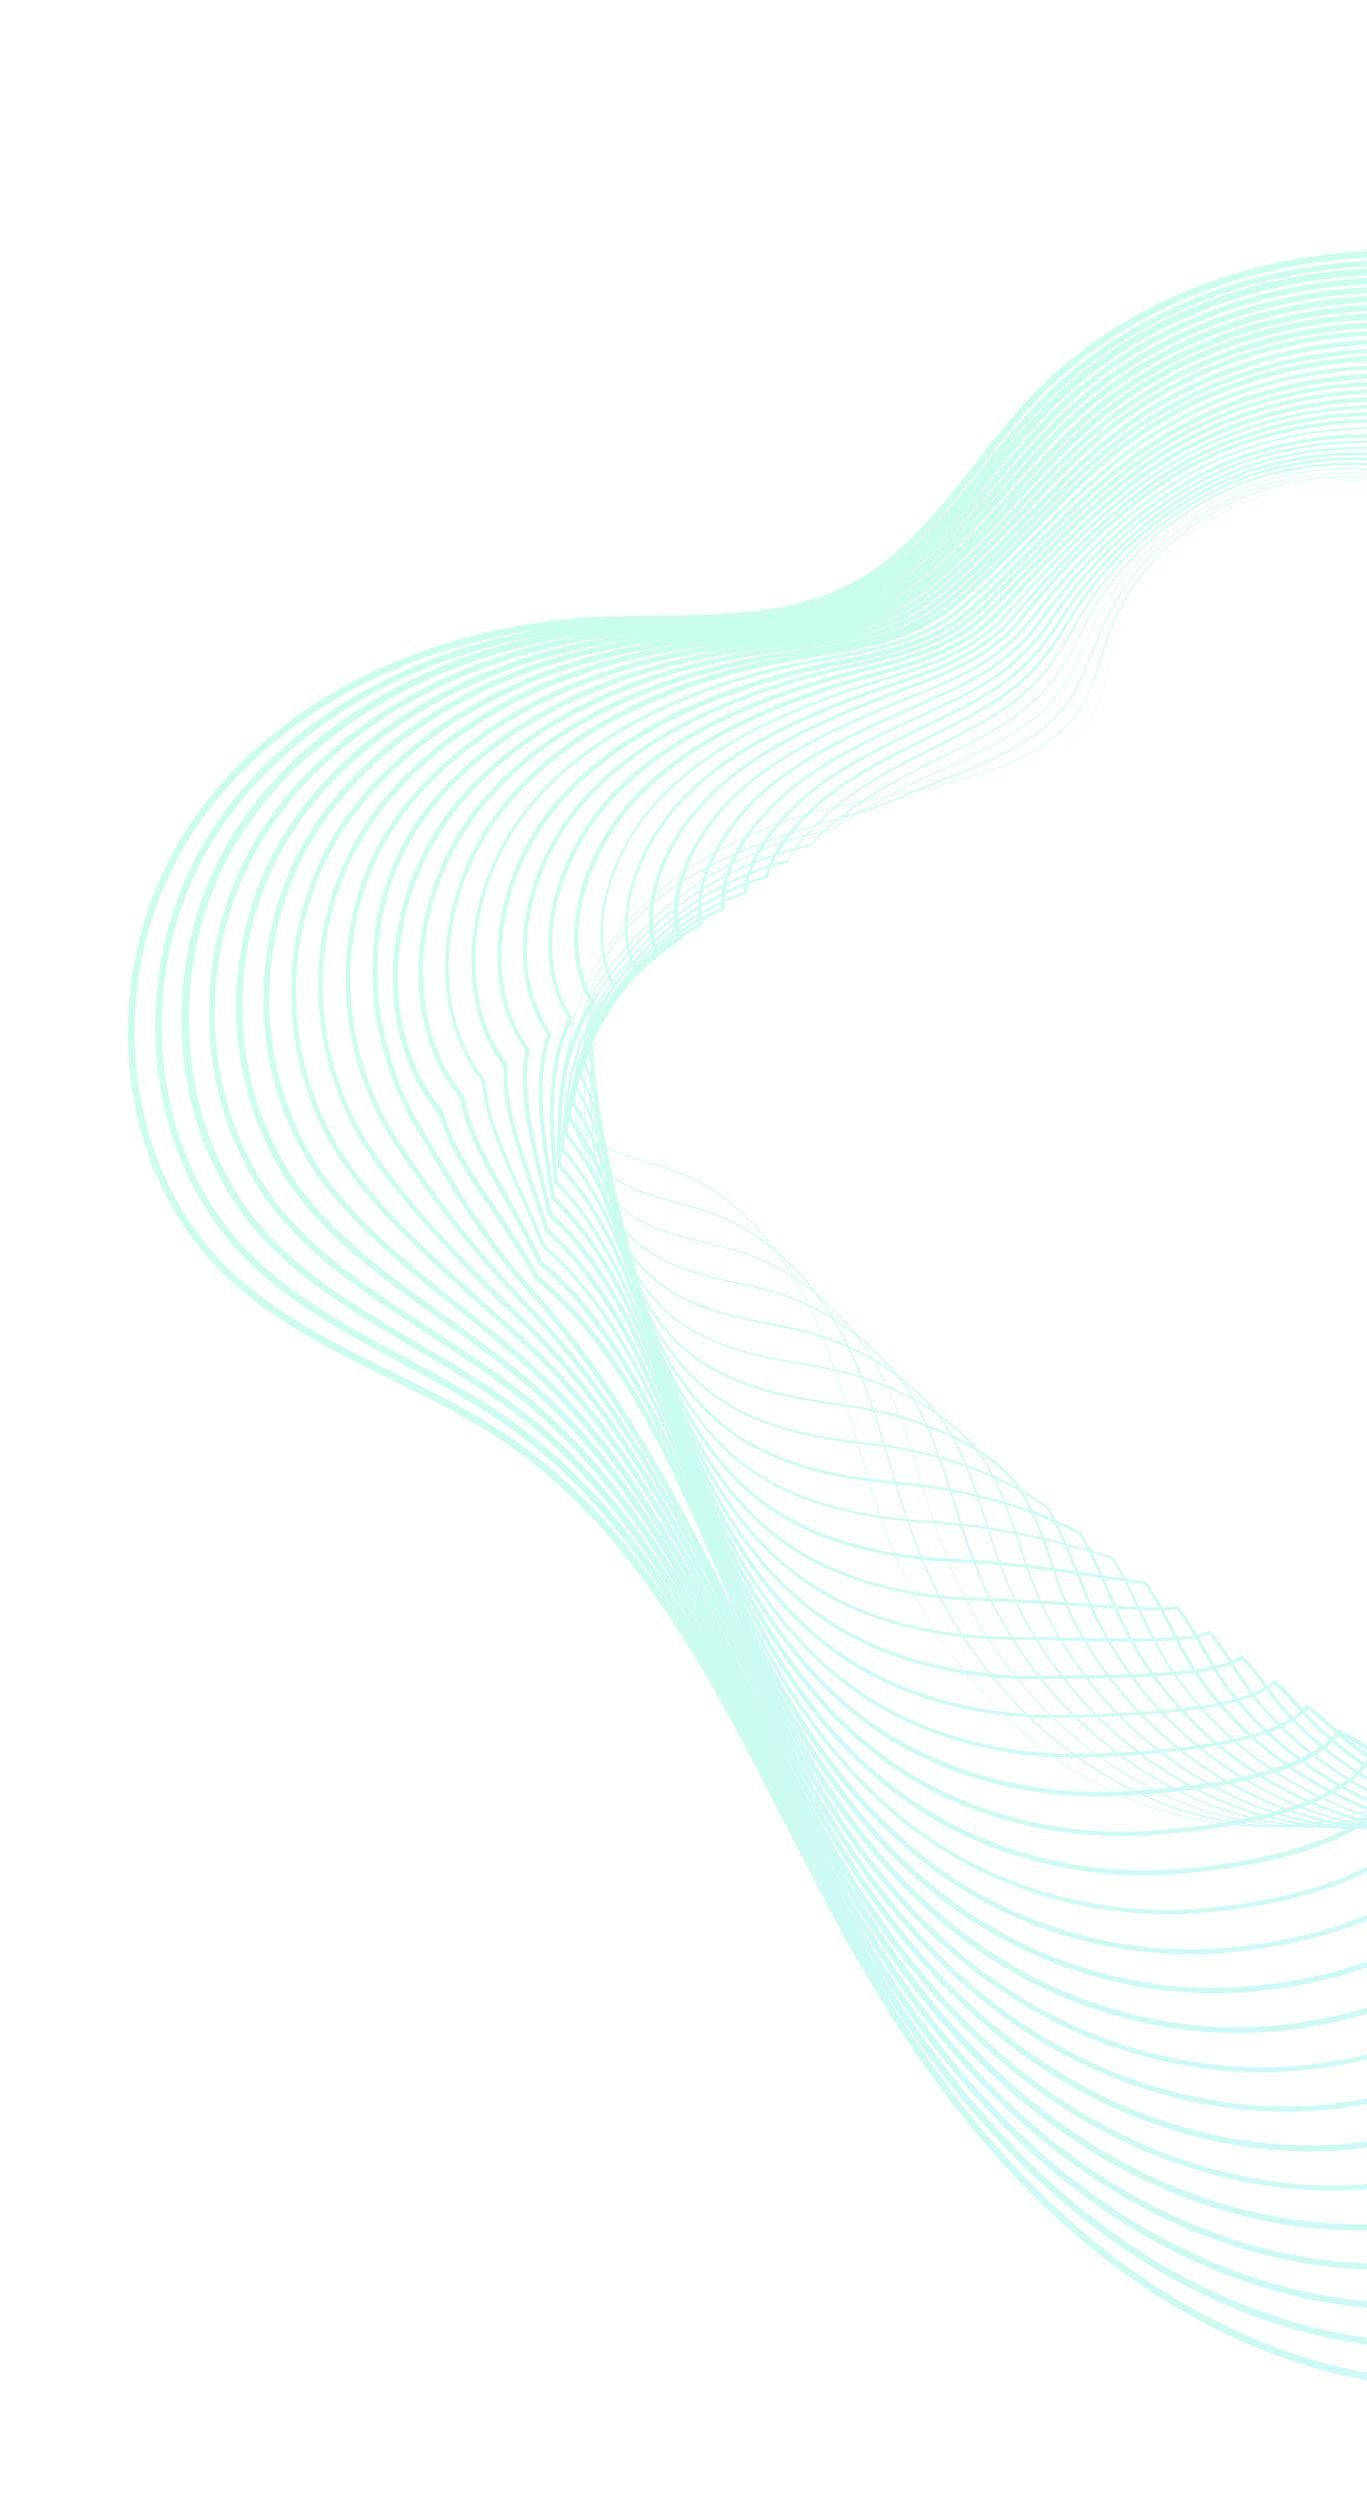 <svg width="378" height="691" fill="none" xmlns="http://www.w3.org/2000/svg"><g opacity=".3"><path d="M432.451 656.344c-2.42.648-4.954 1.231-7.422 1.7-36.371 6.96-77.515-3.535-112.944-28.916-29.207-20.802-54.427-50.744-77.238-91.417-6.104-10.95-11.994-22.533-17.788-33.758-20.227-39.637-41.132-80.725-77.744-105.5-9.973-6.743-21.05-12.229-31.672-17.453-16.388-8.098-33.32-16.434-46.44-29.539-15.176-15.051-24.246-36.35-25.63-59.805-1.283-22.713 4.62-45.142 16.583-63.238 22.393-33.668 64.527-55.334 112.655-57.854 5.577-.341 11.339-.348 16.809-.373 18.386-.219 37.448-.427 53.47-8.755 14.325-7.489 24.729-20.652 34.666-33.402 4.715-6.067 9.651-12.385 14.958-18.034 16.985-18.001 39.887-30.767 66.211-36.86 25.517-5.876 52.339-5.09 77.627 2.161 47.974 13.757 91.414 49.672 119.227 98.612 8.212 14.516 15.069 30.067 21.758 44.991 6.551 14.769 13.336 30.051 21.411 44.412 13.639 24.013 37.114 54.614 71.777 63.868 4.138 1.1 8.472 1.86 12.717 2.644 9.303 1.735 18.989 3.463 27.227 8.749 12.831 8.09 21.01 24.632 20.672 42.015-.24 13.803-5.082 28.358-14.848 44.616-12.504 20.739-29.841 39.219-50.04 53.47-20.289 14.274-43.619 24.368-67.422 29.113-5.295 1.035-10.638 1.89-15.801 2.697-9.407 1.464-19.083 3-28.309 5.856-16.324 5.047-28.46 14.255-34.119 25.762-3.983 8.081-4.928 17.461-5.856 26.548-.401 4.238-.868 8.59-1.652 12.835-6.187 34.994-35.644 64.887-72.843 74.855ZM129.798 177.928c-32.448 8.695-59.582 26.821-76.027 51.498-25.138 37.767-21.297 90.825 8.782 120.617 12.957 12.86 29.8 21.22 45.96 29.187 10.736 5.289 21.813 10.775 31.9 17.583 36.977 25.062 58.019 66.306 78.319 106.211 5.68 11.16 11.57 22.743 17.674 33.693 22.65 40.428 47.707 70.125 76.687 90.796 35.041 25.004 75.688 35.44 111.498 28.535a101.85 101.85 0 0 0 7.332-1.676c36.571-9.799 65.431-39.052 71.404-73.412.718-4.132 1.185-8.484 1.586-12.722.97-9.291 1.891-18.76 6.071-27.182 5.897-12.051 18.343-21.535 35.205-26.726 9.316-2.88 19.082-4.44 28.488-5.904 5.164-.807 10.507-1.662 15.802-2.696 47.761-9.628 91.253-40.207 116.351-81.709 9.568-15.918 14.369-30.27 14.616-43.69.213-16.773-7.505-32.67-19.858-40.408-7.962-4.976-17.468-6.752-26.568-8.444-4.245-.784-8.604-1.634-12.831-2.711-35.273-9.378-59.137-40.355-72.872-64.727-8.165-14.336-14.884-29.732-21.459-44.591-6.599-14.948-13.432-30.409-21.621-44.835-27.578-48.427-70.564-84.08-118.107-97.664-51.73-14.864-108.763-1.119-141.956 34.195-5.242 5.535-10.088 11.829-14.827 17.806-10.093 12.888-20.537 26.254-35.287 33.953-16.446 8.538-35.687 8.794-54.277 8.972-5.559.048-11.208.121-16.784.462-12.188.768-23.997 2.587-35.201 5.589Z" fill="url(#a)"/><path d="M425.313 645.479a120.047 120.047 0 0 1-7.96 1.845c-35.612 6.564-75.74-3.723-110.074-28.244-28.501-20.319-53.056-49.574-75.042-89.316-5.804-10.55-11.436-21.53-16.883-32.175-19.67-38.633-39.97-78.539-75.076-103.429-9.363-6.618-19.585-12.141-29.466-17.467-15.265-8.207-31.187-16.718-43.534-29.453-29.159-29.943-32.515-82.266-7.812-119.147 21.917-32.58 62.933-53.754 109.776-56.41 5.397-.294 11.022-.456 16.467-.57 17.867-.368 36.409-.725 51.845-9.088 13.942-7.483 24.238-20.329 34.158-32.786 4.96-6.229 10.165-12.619 15.741-18.34 16.949-17.415 39.589-29.726 65.358-35.382 25.027-5.553 51.312-4.622 76.037 2.683 46.941 13.841 89.495 49.321 116.685 97.372 7.913 14.115 14.536 29.153 21.016 43.653 6.784 15.282 13.827 31.168 22.291 45.904 13.399 23.118 36.544 52.846 70.951 62.937 3.528.976 7.032 1.862 10.536 2.749 10.194 2.552 19.845 4.866 28.047 10.738 11.894 8.533 18.578 24.515 17.582 41.594-.833 13.385-5.801 27.11-15.819 43.147-23.953 38.602-62.731 67.054-107.19 78.967-2.51.672-5.133 1.279-7.667 1.862-6.615 1.484-13.44 2.544-20.062 3.646-8.552 1.427-17.397 2.836-25.644 5.046-12.1 3.242-27.951 9.699-35.115 22.763-4.151 7.453-5.175 16.181-6.181 24.617-.432 3.766-.905 7.736-1.695 11.598-3.458 17.931-13.176 34.369-27.877 47.627-12.402 10.72-27.438 18.784-43.393 23.059ZM135.687 178.752c-31.821 8.527-58.49 26.24-74.72 50.283-24.309 36.199-21.037 87.489 7.57 116.81 12.186 12.491 27.223 20.566 43.056 29.101 9.971 5.302 20.217 10.915 29.693 17.598 35.447 25.088 55.909 65.238 75.627 104.051 5.447 10.645 10.989 21.649 16.883 32.175 21.824 39.497 46.217 68.507 74.515 88.785 33.97 24.234 73.577 34.372 108.741 27.928 38.822-7.136 70.743-36.44 77.474-71.196.724-3.748 1.222-7.628 1.654-11.395 1.047-8.639 2.113-17.57 6.371-25.34 7.492-13.632 23.856-20.323 36.226-23.637 8.426-2.258 17.271-3.667 25.823-5.094 6.622-1.102 13.447-2.162 19.972-3.622 47.252-10.452 88.63-39.6 113.723-80.044 9.886-15.811 14.813-29.332 15.563-42.31.96-16.493-5.466-31.872-16.791-40.077-7.862-5.675-17.333-8.037-27.39-10.434-3.504-.887-7.097-1.749-10.625-2.725-35.017-10.216-58.461-40.344-72.022-63.706-8.578-14.802-15.62-30.688-22.34-46.084-6.389-14.524-12.988-29.472-20.878-43.498-27.003-47.716-69.08-82.844-115.613-96.602-51.102-15.032-105.836-2.384-139.579 32.308l-.64-.597.64.597c-5.487 5.697-10.602 12.064-15.586 18.203-10.075 12.594-20.436 25.554-34.713 33.223-15.861 8.572-34.582 8.977-52.651 9.304-5.356.09-10.981.252-16.378.545-11.626.714-22.939 2.592-33.605 5.45Z" fill="url(#b)"/><path d="M418.713 634.47c-2.958.793-6.03 1.52-9.06 2.044-34.943 6.192-73.965-3.911-107.228-27.662-27.82-19.926-51.597-48.428-72.869-87.304-5.482-10.06-10.856-20.436-15.979-30.592-19.114-37.63-38.946-76.508-72.522-101.424-8.753-6.493-18.12-12.053-27.212-17.302-14.96-8.865-29.102-17.181-40.767-29.522-13.705-14.581-21.74-34.525-22.758-56.252-.987-21.255 4.738-42.195 16.183-59 21.284-31.353 61.297-51.97 106.872-55.055 5.194-.335 10.436-.491 15.589-.622 17.549-.476 35.661-1.006 50.666-9.542 13.446-7.541 23.659-19.981 33.585-32.055 5.295-6.415 10.72-13.056 16.565-18.85 34.139-33.933 88.658-45.947 138.93-30.789 46.109 13.968 87.689 49.037 114.166 96.222 7.728 13.781 14.165 28.484 20.459 42.649 6.905 15.73 14.157 32.04 22.986 47.063 18.604 31.426 43.443 53.495 70.125 62.005 2.308.727 4.706 1.429 7.014 2.156 11.176 3.346 21.742 6.567 30.143 13.539 10.728 8.845 16.217 24.667 14.402 41.198-1.449 12.877-6.635 25.795-16.855 41.791-12.72 19.932-29.394 37.658-48.166 51.142-19.971 14.381-41.557 23.816-64.153 28.045-5.026.963-10.255 1.883-15.395 2.78-10.637 1.89-21.568 3.762-31.996 6.076-18.322 4.045-30.479 10.664-36.135 19.673-4.23 6.802-5.338 14.496-6.506 22.687-.438 3.384-.942 6.881-1.739 10.361-6.586 31.354-33.657 57.246-68.345 66.54ZM141.665 179.552c-31.372 8.406-57.689 25.641-73.525 49.002-23.504 34.543-20.665 84.219 6.358 113.004 11.413 12.121 25.465 20.461 40.287 29.17 9.117 5.339 18.484 10.899 27.351 17.458 33.916 25.113 53.821 64.26 72.982 102.069 5.123 10.155 10.497 20.532 15.979 30.592 21.087 38.541 44.726 66.889 72.384 86.569 32.809 23.489 71.4 33.419 105.895 27.346 38.332-6.812 68.94-33.843 76.3-67.326.732-3.367 1.236-6.864 1.698-10.158 1.126-7.988 2.27-16.268 6.721-23.321 5.918-9.463 18.475-16.382 37.269-20.458 10.428-2.313 21.448-4.21 31.997-6.075 5.05-.873 10.279-1.794 15.305-2.756 44.027-8.147 84.514-36.672 111.094-78.379 10.089-15.769 15.167-28.37 16.575-41.044 1.78-15.944-3.54-31.139-13.79-39.633-8.036-6.685-18.488-9.84-29.461-13.145-2.308-.726-4.706-1.429-7.014-2.155-26.999-8.617-52.293-30.949-71.083-62.709-8.942-15.089-16.105-31.423-23.124-47.219-6.293-14.165-12.706-28.779-20.41-42.47-26.202-46.874-67.417-81.656-113.096-95.451-49.596-15.148-103.463-3.212-137.16 30.219-5.756 5.769-11.205 12.321-16.41 18.711-9.992 12.188-20.36 24.766-34.051 32.469-15.454 8.656-33.834 9.258-51.473 9.757-5.153.132-10.395.288-15.475.688a162.454 162.454 0 0 0-32.123 5.245Z" fill="url(#c)"/><path d="M411.754 623.558c-3.227.864-6.502 1.55-9.801 2.145-34.185 5.798-72.255-3.984-104.358-26.989-26.887-19.311-49.999-47.127-70.584-85.227-4.972-9.235-9.861-18.877-14.654-28.161-18.718-36.871-38.09-75.104-70.362-100.177-8.03-6.302-16.495-11.72-24.642-17.03-14.064-9.105-27.22-17.685-38.137-29.747-12.869-14.324-20.441-33.623-21.31-54.429-.884-20.514 4.854-40.689 15.995-56.836 20.741-30.152 59.661-50.187 104.082-53.636 4.901-.352 10.03-.574 14.889-.723 17.03-.624 34.71-1.327 49.333-9.856 12.861-7.577 23.08-19.634 32.833-31.278 5.539-6.576 11.3-13.403 17.503-19.293l.551.621-.551-.621c34.159-32.785 87.787-44.177 136.618-29.017 45.165 14.03 85.86 48.662 111.559 95.095 7.452 13.471 13.77 27.725 19.878 41.556 7.114 16.155 14.487 32.913 23.794 48.288 18.178 30.195 42.832 51.93 69.299 61.073l.748.28c13.969 4.808 25.947 8.996 34.87 17.557 9.677 9.223 13.873 24.527 11.221 40.801-2.552 15.574-10.868 29.715-17.825 40.322-25 37.921-60.385 64.695-98.39 74.879-3.765 1.008-7.488 1.814-11.235 2.53-7.697 1.39-15.753 2.876-23.451 4.266a2061.719 2061.719 0 0 1-25.471 4.615c-19.434 3.478-31.634 8.861-37.22 16.698-4.422 6.085-5.585 13.217-6.855 20.667-.535 3.025-.955 6.116-1.782 9.124-7.204 29.406-33.381 53.616-66.545 62.503ZM147.619 180.262c-30.834 8.262-56.774 25.108-72.33 47.722-23.028 33.454-20.82 80.417 5.145 109.197 10.69 11.931 23.911 20.397 37.772 29.46 8.147 5.311 16.612 10.728 24.755 17.096 32.548 25.384 52.033 63.683 70.799 100.733 4.704 9.307 9.593 18.949 14.565 28.185 20.513 37.831 43.398 65.515 70.147 84.671 31.738 22.719 69.312 32.441 103.049 26.764 37.125-6.297 67.263-31.857 75.014-63.523.737-2.984 1.272-6.009 1.716-9.011 1.205-7.336 2.427-14.964 7.136-21.414 5.896-8.112 18.406-13.77 38.289-17.369 8.259-1.444 17.032-3.122 25.471-4.615 7.787-1.414 15.753-2.876 23.451-4.266 41.81-7.456 81.383-35.449 108.58-76.649 6.915-10.403 15.076-24.406 17.52-39.664 2.528-15.664-1.501-30.34-10.723-39.301-8.671-8.34-20.536-12.463-34.278-17.138l-.747-.281c-26.785-9.251-51.779-31.182-70.167-61.801-9.307-15.375-16.704-32.223-23.842-48.467-6.108-13.831-12.426-28.086-19.74-41.401-25.579-45.985-65.819-80.355-110.578-94.301-48.286-14.922-101.222-3.812-134.849 28.447-6.114 5.865-11.785 12.669-17.348 19.155-9.909 11.782-20.193 23.952-33.323 31.601-15.023 8.829-32.907 9.49-50.115 10.162-4.86.15-9.988.371-14.89.724-10.519.897-20.708 2.666-30.479 5.284Z" fill="url(#d)"/><path d="M404.998 612.687a108.258 108.258 0 0 1-10.721 2.296c-33.515 5.426-70.48-4.172-101.512-26.407-26.156-18.738-48.539-45.981-68.387-83.125-4.601-8.567-9.095-17.45-13.427-26.088-18.322-36.113-37.161-73.432-68.041-98.686-7.258-5.933-14.527-11.19-21.658-16.293-13.192-9.434-25.678-18.386-35.985-30.322-24.931-28.866-26.654-75.094-4.104-107.46 20.199-28.949 58.092-48.517 101.203-52.191 4.698-.395 9.534-.633 14.279-.848 16.599-.797 33.849-1.673 47.976-10.261 12.388-7.547 22.435-19.173 32.105-30.411 5.85-6.851 11.944-13.864 18.482-19.939 34.023-31.5 86.63-42.042 134.11-26.904 44.221 14.09 83.941 48.312 109.041 93.944 7.267 13.136 13.399 27.056 19.321 40.552 7.348 16.669 14.93 33.851 24.489 49.447 17.866 29.03 42.13 50.388 68.473 60.142 14.723 5.47 26.183 10.95 34.257 19.93 8.512 9.536 11.489 24.59 8.106 40.291-3.198 14.595-11.282 27.809-18.795 38.853-25.347 37.342-59.932 63.517-96.031 73.286-3.675.984-7.308 1.766-10.966 2.458-6.239 1.095-12.633 2.328-18.849 3.513-10.5 2.045-21.382 4.096-31.668 5.507-14.081 1.948-31.155 5.274-38.24 13.609-4.614 5.368-5.856 11.849-7.204 18.647-.541 2.643-1.058 5.375-1.802 7.976-4.202 15.152-13.648 29.019-27.264 39.873-10.683 8.531-23.384 14.912-37.188 18.611Zm-251.31-431.649c-30.297 8.118-55.86 24.575-71.137 46.441-22.133 31.773-20.47 77.057 4.047 105.457 10.17 11.782 22.542 20.667 35.645 30.126 7.131 5.102 14.514 10.426 21.771 16.359 31.132 25.474 50.108 62.949 68.478 99.241 4.309 8.548 8.802 17.431 13.403 25.998 19.8 36.965 42.021 63.963 67.95 82.57 30.667 21.949 67.226 31.463 100.269 26.068 36.366-5.902 65.347-29.327 73.751-59.631.744-2.601 1.195-5.22 1.736-7.863 1.283-6.684 2.674-13.685 7.485-19.394 7.461-8.724 24.039-12.109 39.333-14.19 10.286-1.411 21.144-3.552 31.668-5.507 6.216-1.185 12.7-2.442 18.849-3.513 39.659-6.88 78.253-34.226 105.952-74.984 7.447-10.93 15.465-24.03 18.557-38.308 3.323-15.205.466-29.811-7.722-38.857-7.823-8.76-19.055-14.108-33.575-19.536-26.66-9.861-51.176-31.441-69.227-60.805-9.673-15.661-17.279-32.933-24.627-49.602-5.898-13.407-12.03-27.327-19.183-40.397-24.891-45.208-64.246-79.144-108.15-93.126-47.049-14.966-99.005-4.503-132.586 26.495-6.472 5.962-12.477 12.951-18.327 19.802-9.825 11.375-19.937 23.115-32.505 30.71-14.527 8.888-31.98 9.722-48.782 10.477-4.656.191-9.492.43-14.19.824-10.023.956-19.651 2.671-28.883 5.145Z" fill="url(#e)"/><path d="M398.218 601.726c-3.765 1.009-7.667 1.862-11.641 2.447-32.757 5.03-68.706-4.359-98.643-25.735-25.45-18.255-47.055-44.745-66.214-81.114-4.116-7.831-8.191-15.866-12.103-23.656-17.838-35.378-36.394-72.004-65.906-97.529-6.121-5.277-12.099-10.016-17.872-14.713-12.709-10.141-24.687-19.708-34.57-31.855-11.31-13.878-17.87-31.911-18.347-50.901-.59-19.055 4.97-37.742 15.478-52.662 20.033-28.137 55.805-46.656 98.324-50.748 4.495-.436 9.127-.716 13.58-.949 16.168-.969 32.922-1.904 46.708-10.69 11.826-7.492 21.7-18.687 31.197-29.494 6.274-7.061 12.769-14.374 19.666-20.545 33.976-30.239 85.628-40.044 131.667-24.904 43.276 14.151 82.111 47.937 106.499 92.703 6.991 12.826 12.937 26.412 18.763 39.549 7.445 17.027 15.261 34.724 25.184 50.606 17.44 27.799 41.519 48.823 67.558 59.234 15.704 6.264 26.132 13.269 32.831 22.138 7.436 9.824 9.235 24.425 4.926 39.894-3.804 13.412-11.697 25.903-19.741 37.473-15.498 22.117-47.266 59.162-93.248 71.483a116.926 116.926 0 0 1-11.08 2.393 646.365 646.365 0 0 0-18.645 3.555c-11.128 2.213-22.614 4.522-33.468 5.605-16.09 1.621-32.418 3.787-39.325 10.633-4.717 4.626-6.037 10.456-7.464 16.603-.548 2.26-1.071 4.61-1.821 6.828-8.278 25.755-32.086 46.257-62.293 54.351ZM158.99 181.827c-29.669 7.95-54.164 23.736-69.357 45.195-21.262 30.003-20.032 73.674 2.836 101.651 9.835 11.967 21.724 21.559 34.319 31.634 5.863 4.673 11.84 9.412 17.962 14.689 29.739 25.656 48.343 62.461 66.229 98.018 3.912 7.79 7.987 15.825 12.103 23.657 19.087 36.099 40.554 62.435 65.777 80.558 29.597 21.179 65.049 30.51 97.423 25.486 35.046-5.452 63.491-27.292 72.489-55.738.661-2.195 1.208-4.455 1.755-6.715 1.427-6.147 2.83-12.383 7.947-17.309 7.308-7.145 23.905-9.383 40.264-11.076 10.854-1.083 22.25-3.368 33.378-5.581a629.404 629.404 0 0 1 18.735-3.579c51.355-8.765 86.794-49.676 103.348-73.23 8.002-11.366 15.83-23.743 19.592-36.952 4.226-15.063 2.506-29.012-4.655-38.526-6.538-8.624-16.738-15.498-32.125-21.654-26.446-10.495-50.686-31.764-68.377-59.783-10.038-15.948-17.854-33.644-25.322-50.761-5.736-13.162-11.748-26.634-18.625-39.394-24.203-44.432-62.762-77.908-105.632-91.975-45.567-15.17-96.568-5.444-130.168 24.406l-.55-.621.55.621c-6.831 6.058-13.326 13.37-19.51 20.407-9.653 10.945-19.616 22.164-31.597 29.794-14.121 8.971-31.054 9.954-47.425 10.882-4.453.233-9.086.513-13.49.925-9.641.95-19 2.593-27.874 4.971Z" fill="url(#f)"/><path d="M391.731 590.783c-4.123 1.105-8.408 1.965-12.741 2.645-32.087 4.659-66.906-4.457-95.706-25.176-24.631-17.706-45.595-43.6-64.019-79.012-3.583-6.918-7.214-14.015-10.593-20.891-17.514-34.888-35.699-70.845-63.866-96.73a1860.146 1860.146 0 0 0-11.795-10.674c-13.619-12.106-25.366-22.6-35.513-35.733-21.954-28.51-22.614-70.412-1.632-99.668 19.377-26.999 54.234-44.986 95.51-49.417 4.291-.477 8.631-.775 12.88-1.049 15.738-1.143 32.061-2.25 45.375-11.005 11.175-7.414 20.899-18.089 30.224-28.466 6.674-7.36 13.569-14.972 20.89-21.353l.526.532-.526-.532c33.816-29.043 84.536-38.022 129.201-22.994 42.332 14.211 80.216 47.676 103.981 91.553 6.805 12.491 12.566 25.742 18.206 38.545 7.654 17.451 15.566 35.506 25.945 51.651 17.014 26.568 40.727 47.305 66.707 58.213 14.736 6.235 25.021 14.143 31.381 24.255 8.672 13.72 4.837 30.6 1.745 39.498-4.444 12.815-12.661 24.816-20.801 36.027-29.211 40.491-65.38 66.131-101.788 72.235a635.95 635.95 0 0 0-18.736 3.579c-11.551 2.423-23.575 4.876-34.997 5.631l-2.068.17c-16.234 1.084-31.613 2.13-38.367 7.398-4.933 3.82-6.332 8.998-7.838 14.493-.553 1.878-1.083 3.845-1.726 5.747-8.955 24.303-31.265 42.866-59.859 50.528ZM165.148 182.579c-29.221 7.829-53.34 23.226-68.253 43.939-20.654 28.687-19.917 69.799 1.6 97.754 10.034 13.067 21.756 23.472 35.286 35.602 3.794 3.403 7.815 6.937 11.884 10.65 28.395 26.016 46.628 62.153 64.255 97.106 3.47 6.852 7.011 13.973 10.57 20.801 18.285 35.258 39.088 60.906 63.581 78.457 28.436 20.433 62.961 29.532 94.577 24.903 34.108-5.008 61.347-24.892 71.291-51.958.668-1.812 1.197-3.78 1.751-5.657 1.506-5.496 3.077-11.104 8.41-15.223 7.065-5.544 22.713-6.663 39.239-7.728l2.069-.17c11.308-.821 23.242-3.25 34.818-5.583 6.191-1.275 12.651-2.621 18.825-3.603 36.049-6.009 71.794-31.438 100.72-71.564 7.984-11.074 16.225-22.985 20.538-35.573 2.984-8.582 6.671-24.941-1.564-38.105-6.199-9.868-16.232-17.555-30.651-23.683-26.231-11.128-50.172-31.997-67.462-58.875-10.402-16.235-18.338-34.379-26.016-51.92-5.641-12.803-11.401-26.054-18.093-38.48-23.603-43.631-61.188-76.696-103.113-90.825-44.144-14.879-94.303-5.954-127.743 22.701-7.255 6.267-14.15 13.878-20.735 21.215-9.414 10.4-19.115 21.165-30.559 28.651-13.648 8.941-30.126 10.186-46.157 11.311-4.249.274-8.589.572-12.79 1.025a165.136 165.136 0 0 0-26.278 4.832Z" fill="url(#g)"/><path d="M384.683 579.894a113.28 113.28 0 0 1-13.393 2.724c-31.329 4.264-65.131-4.644-92.86-24.594-23.925-17.222-44.112-42.364-61.847-77-3.001-5.825-5.937-11.763-8.826-17.522-17.304-34.464-35.124-70.134-62.15-96.421-16.75-16.263-30.509-29.965-42.197-46.335-9.658-13.456-15.117-30.246-15.383-47.372-.255-17.801 4.956-34.568 14.987-48.4 18.835-25.798 52.575-43.292 92.631-47.973 3.998-.495 8.134-.835 12.091-1.126 16.072-1.329 31.2-2.596 44.107-11.434 10.637-7.27 20.009-17.467 29.096-27.299 7.074-7.659 14.434-15.684 22.293-22.209 33.656-27.848 83.421-36.09 126.759-20.996 41.322 14.387 78.296 47.327 101.463 90.403 6.53 12.18 12.218 25.163 17.673 37.631 7.774 17.9 15.896 36.379 26.615 52.72 16.588 25.337 40.003 45.675 65.882 57.282 14.084 6.313 24.161 15.238 29.955 26.463 6.794 13.166 3.023 28.491-1.37 38.987-4.739 11.357-12.282 21.928-21.771 34.558-19.372 25.942-49.945 57.767-89.115 68.263-3.317.888-6.591 1.574-9.98 2.194-6.263 1.005-12.699 2.442-18.891 3.716-12.089 2.567-24.537 5.23-36.438 5.633-3.15.075-6.186.216-9.157.244-14.131.328-26.348.623-32.298 4.235-5.035 3.078-6.536 7.515-8.21 12.383-.56 1.495-1.096 3.08-1.722 4.689-9.639 22.469-31.144 39.375-57.944 46.556ZM171.282 183.241c-28.773 7.709-52.629 22.652-67.238 42.706-19.956 27.347-19.779 66.016.411 94.038 11.664 16.281 24.782 29.386 42.036 46.091 27.163 26.442 45.097 62.178 62.449 96.821 2.888 5.759 5.825 11.697 8.826 17.522 17.574 34.391 37.712 59.353 61.409 76.445 27.365 19.663 60.874 28.553 91.821 24.296 32.428-4.462 59.287-22.899 70.029-48.066.65-1.519 1.186-3.103 1.656-4.574 1.674-4.868 3.324-9.825 8.873-13.138 6.284-3.797 18.681-4.141 33.104-4.451 2.971-.027 6.007-.168 9.158-.244 11.697-.444 24.169-3.017 36.235-5.674 6.28-1.299 12.717-2.735 18.98-3.741 43.502-7.237 77.425-41.977 98.181-69.923 9.686-12.971 16.877-23.064 21.55-34.307 4.261-10.269 7.974-25.097 1.413-37.75-5.608-10.89-15.433-19.594-29.291-25.776-26.106-11.738-49.772-32.297-66.521-57.878-10.857-16.497-18.889-35-26.777-52.965-5.455-12.469-11.119-25.362-17.649-37.542-22.981-42.742-59.615-75.485-100.596-89.674-42.883-14.833-92.11-6.734-125.366 20.814-7.793 6.411-15.088 14.322-22.162 21.982-9.152 9.946-18.525 20.143-29.317 27.55-13.242 9.024-29.29 10.442-44.8 11.716-3.957.291-8.069.721-12.091 1.126-8.379.996-16.525 2.506-24.323 4.596Z" fill="url(#h)"/><path d="M380.664 568.482a124.009 124.009 0 0 1-17.074 3.326c-30.636 3.982-63.445-4.808-89.99-23.922-23.195-16.65-42.741-41.194-59.65-74.899-2.235-4.397-4.494-8.883-6.639-13.304-17.215-34.488-34.921-70.093-60.854-96.961-14.526-15.129-25.307-28.476-37.062-46.174-18.708-28.227-18.353-65.982.84-91.876 18.292-24.595 51.004-41.623 89.751-46.529 3.819-.447 7.638-.893 11.392-1.227 15.641-1.501 30.428-2.965 42.838-11.863 9.921-7.077 18.965-16.706 27.699-26.059 7.63-8.097 15.48-16.445 23.877-23.114 16.548-13.176 36.974-21.916 59.021-25.326 21.958-3.385 44.639-1.2 65.36 6.216 40.378 14.448 76.468 46.952 98.946 89.252 6.368 11.936 11.871 24.584 17.164 36.807 7.96 18.234 16.201 37.161 27.286 53.79 16.162 24.106 39.212 44.157 65.055 56.35 13.661 6.523 23.505 16.374 28.505 28.58 5.492 13.324.566 28.285-4.55 38.591-5.027 10.281-12.32 19.633-20.712 30.624l-2.005 2.554c-30.838 40.159-63.268 63.259-96.491 68.702-6.263 1.006-12.789 2.466-19.046 3.855-12.513 2.776-25.589 5.607-37.879 5.634-18.028.123-34.406.669-42.809 1.575-4.495.436-5.788 3.857-7.206 7.887-.798 2.04-1.573 4.169-2.826 5.945-5.805 18.849-25.782 34.289-52.941 41.566ZM177.529 183.968c-28.414 7.614-51.894 22.168-66.289 41.588-18.84 25.415-19.185 62.494-.8 90.232 11.731 17.608 22.423 30.979 36.924 46.019 26.071 27.023 43.915 62.783 61.153 97.36 2.235 4.397 4.405 8.908 6.64 13.304 16.86 33.526 36.245 57.826 59.212 74.344 26.294 18.893 58.787 27.576 88.975 23.714 35.106-4.507 62.074-21.821 68.701-44.059l.065-.114.066-.113c1.211-1.574 1.986-3.703 2.719-5.628 1.507-4.055 3.08-8.223 8.406-8.786 8.517-.841 24.578-1.493 42.923-1.509 12.176-.093 25.162-2.9 37.586-5.652 6.256-1.389 12.806-2.759 19.135-3.879 32.84-5.437 64.936-28.351 95.577-68.168l2.006-2.555c8.325-10.877 15.619-20.229 20.58-30.397 4.919-9.964 9.738-24.609 4.48-37.419-4.838-11.961-14.521-21.567-27.841-27.893-26.071-12.325-49.372-32.597-65.672-56.858-11.198-16.694-19.439-35.621-27.423-53.944-5.293-12.224-10.772-24.782-17.116-36.628-22.161-42.193-57.91-74.501-97.971-88.84-41.531-14.811-89.803-7.449-123.013 18.838-8.307 6.645-16.181 14.904-23.721 22.976-8.71 9.443-17.844 19.096-27.92 26.311-12.745 9.083-28.386 10.585-43.532 12.145-3.753.333-7.572.78-11.391 1.227-7.728.918-15.198 2.439-22.459 4.384Z" fill="url(#i)"/><path d="M374.739 557.484c-5.916 1.586-12.31 2.819-18.914 3.628-29.878 3.586-61.647-4.906-87.145-23.34-22.399-16.19-41.281-40.048-57.454-72.798-1.234-2.455-2.492-5-3.727-7.455-17.269-35.05-35.119-71.193-60.306-99.221-13.258-14.701-20.835-27.561-28.292-39.974-1.228-2.073-2.432-4.056-3.66-6.128-14.195-23.577-19.128-59.914 2.077-87.98 17.66-23.37 49.369-39.84 86.871-45.085 3.527-.465 7.166-.864 10.603-1.304 15.211-1.674 29.567-3.311 41.571-12.292 9.293-6.909 17.92-15.946 26.236-24.707 8.095-8.509 16.591-17.319 25.591-24.245l.437.555-.437-.555c33.826-25.78 80.58-32.352 121.939-17.11 39.433 14.508 74.548 46.601 96.428 88.101 6.093 11.625 11.523 24.004 16.63 35.893 8.08 18.682 16.418 37.967 27.933 54.769 15.647 22.899 38.397 42.55 64.229 55.418 17.184 8.557 24.199 21.472 27.08 30.788 3.354 10.726.757 23.622-7.666 38.08-4.79 8.297-10.985 16.009-18.196 24.954-1.808 2.214-3.593 4.518-5.467 6.845-28.941 36.48-56.096 57.398-84.6 65.035-3.047.817-6.143 1.454-9.263 2.002-6.353 1.03-12.878 2.49-19.201 3.992-13.051 2.921-26.551 5.962-39.409 5.66a693.337 693.337 0 0 1-22.459-.995c-9.17-.521-16.493-.961-21.191-.566-4.02 1.845-5.602 4.191-7.338 6.673-.901 1.298-1.868 2.71-3.241 4.039-5.414 16.726-24.203 30.502-49.659 37.323ZM183.842 184.583c-28.055 7.517-51.249 21.706-65.453 40.402-20.787 27.474-15.998 63.274-2.013 86.426 1.228 2.073 2.432 4.056 3.66 6.129 7.367 12.436 15.01 25.183 28.13 39.729 25.301 28.094 43.199 64.416 60.558 99.441 1.234 2.456 2.493 5.001 3.727 7.456 16.124 32.57 34.779 56.297 57.04 72.332 25.247 18.213 56.61 26.622 86.194 23.018 34.438-4.136 60.87-19.865 67.528-40.19l.042-.204.155-.137c1.284-1.305 2.274-2.627 3.176-3.925 1.826-2.507 3.604-5.193 8.073-7.159l.089-.024.09-.024c4.787-.419 12.2-.003 21.573.56 6.738.404 14.354.861 22.459.995 12.655.26 26.065-2.757 39.027-5.654 6.346-1.412 12.872-2.872 19.201-3.992 31.627-5.304 61.143-26.374 92.949-66.504 1.874-2.327 3.659-4.631 5.467-6.844 7.145-8.832 13.34-16.544 18.065-24.727 8.202-14.207 10.739-26.607 7.571-36.998-2.809-9.047-9.638-21.628-26.367-29.922-25.97-13.024-48.972-32.896-64.732-55.861-11.539-16.89-19.991-36.242-28.095-55.013-5.107-11.889-10.513-24.179-16.606-35.804-21.694-41.165-56.558-73.038-95.674-87.438-40.928-15.069-87.121-8.552-120.636 16.953-8.935 6.813-17.34 15.598-25.436 24.108-8.406 8.785-17.032 17.821-26.391 24.844-12.339 9.167-27.549 10.841-42.288 12.484-3.461.351-7.076.839-10.603 1.304-6.914 1.084-13.847 2.461-20.48 4.239Z" fill="url(#j)"/><path d="M369.735 546.336c-6.633 1.777-13.859 3.137-21.521 3.941-29.119 3.191-59.871-5.093-84.274-22.667-21.694-15.707-39.798-38.813-55.282-70.786-4.105-8.507-8.037-17.445-11.872-26.024-12.594-28.713-25.63-58.364-48.564-76.909l-.114-.065-.024-.09c-4.271-7.694-8.702-14.192-12.649-19.956-6.113-8.833-11.353-16.556-14.168-25.985-18.006-21.307-16.555-58.202 3.313-84.084 17.117-22.168 47.709-38.146 84.058-43.755 3.233-.482 6.58-.898 9.813-1.381 14.78-1.846 28.796-3.68 40.417-12.655 8.51-6.603 16.719-15.047 24.552-23.102 8.74-8.971 17.767-18.307 27.574-25.45l.437.556-.437-.556c33.666-24.584 79.465-30.419 119.473-15.2 38.399 14.593 72.629 46.251 93.885 86.861 5.932 11.38 11.177 23.424 16.236 35.134 8.176 19.041 16.699 38.661 28.579 55.748 15.108 21.603 37.582 40.943 63.314 54.512 17.214 9.029 23.435 22.925 25.629 32.905 2.369 10.99-1.161 23.272-10.756 37.66-4.392 6.556-9.889 12.929-15.674 19.667-2.937 3.38-5.939 6.875-8.959 10.662-24.198 29.445-55.714 52.012-91.08 65.235-19.484 7.238-40.921 10.772-60.319 9.726-13.158-.702-25.294-2.254-34.226-3.319-4.173-.515-7.873-1.06-10.623-1.284-4.076 1.284-5.759 2.888-7.574 4.719-.997.94-1.995 1.879-3.261 2.891-5.535 14.837-22.419 26.759-45.903 33.051Zm-220.63-193.45c23.185 18.766 36.246 48.506 48.863 77.309 3.747 8.603 7.655 17.451 11.849 25.934 15.412 31.704 33.402 54.744 54.844 70.23 24.176 17.444 54.522 25.645 83.348 22.436 34.175-3.681 59.533-17.681 66.242-36.387l.041-.203.155-.138c1.38-.946 2.377-1.886 3.285-2.801 1.994-1.88 3.809-3.711 8.243-5.091l.089-.024.09-.024c2.75.224 6.54.745 10.803 1.236 8.866 1.179 21.002 2.731 34.136 3.343 18.902.987 40.722-2.554 59.758-9.672 35.21-13.085 66.481-35.49 90.524-64.797 3.109-3.811 6.112-7.306 8.959-10.663 5.784-6.737 11.282-13.11 15.608-19.553 9.398-14.047 12.91-26.036 10.548-36.643-2.121-9.711-8.133-23.183-24.916-32.04-25.959-13.699-48.662-33.171-63.817-54.953-11.969-17.063-20.451-36.886-28.717-55.903-5.035-11.62-10.19-23.689-16.122-35.069-21.095-40.365-55.073-71.802-93.155-86.288-39.416-14.801-84.743-8.996-118.009 15.288-9.651 7.006-18.678 16.341-27.329 25.288-7.898 8.169-16.107 16.613-24.707 23.241-11.842 9.225-26.712 11.096-41.02 12.912-3.258.393-6.491.875-9.814 1.381-35.99 5.512-66.337 21.33-83.233 43.245-19.516 25.404-20.955 61.624-3.249 82.53l.114.066.048.179c2.677 9.274 7.893 16.907 14.006 25.741 3.833 5.698 8.353 12.172 12.535 19.89Z" fill="url(#k)"/><path d="M510.128 504.875c-15.686 4.204-31.931 5.962-46.446 4.856-21.276-1.6-39.698-6.175-45.958-7.668-4.244.657-6.006 1.609-7.989 2.813-1.004.557-1.918 1.09-3.304 1.654-6.961 17.044-32.207 29.669-65.982 33.051-28.45 2.82-58.096-5.28-81.429-22.085-20.987-15.224-38.337-37.667-53.085-68.684-3.943-8.263-7.713-16.956-11.298-25.314-11.809-27.578-24.061-56.094-45.679-74.031l-.114-.065-.048-.18c-3.386-7.258-6.842-13.345-9.927-18.763-5.313-9.433-9.884-17.527-11.754-27.017-16.708-20.405-14.802-55.597 4.548-80.188 22.567-28.719 60.596-38.813 81.178-42.311 3.03-.523 6.084-.957 8.959-1.343 14.415-2.134 28.024-4.051 39.239-13.108 7.727-6.298 15.363-14.012 22.599-21.427 9.427-9.635 19.165-19.545 29.689-26.88l.323.489-.323-.489c33.416-23.365 78.283-28.374 117.03-13.201 37.455 14.653 70.71 45.9 91.278 85.734 5.77 11.135 10.853 22.935 15.726 34.31 8.362 19.375 16.916 39.467 29.203 56.638 18.579 25.956 44.22 43.488 62.487 53.58 18.381 10.158 22.997 26.309 24.204 35.113 1.471 11.23-2.968 22.987-13.937 37.263-3.922 5.085-8.477 9.956-13.408 15.217-3.958 4.23-8.047 8.689-12.285 13.667-24.169 28.476-54.796 50.42-88.476 63.48-4.606 1.811-9.822 3.496-15.021 4.889Zm-95.657-3.478c.896-.24 1.996-.438 3.275-.685l.089-.024.114.066c6.081 1.541 24.503 6.115 45.869 7.692 19.136 1.501 41.518-2.094 61.354-9.811 33.5-13.012 63.882-34.794 87.896-63.133 4.238-4.978 8.327-9.436 12.285-13.667 4.842-5.236 9.462-10.221 13.318-15.193 10.773-13.935 15.081-25.464 13.615-36.312-1.134-8.534-5.63-24.238-23.556-34.133-18.382-10.158-44.226-27.731-62.967-53.932-12.31-17.26-20.978-37.418-29.364-56.883-4.873-11.376-9.956-23.175-15.702-34.221-20.496-39.564-53.5-70.59-90.638-85.137-38.405-14.976-82.801-9.997-115.906 13.092-10.434 7.311-20.172 17.222-29.533 26.743-7.326 7.439-14.938 15.243-22.755 21.564-11.436 9.309-25.224 11.274-39.818 13.456-2.965.41-6.019.844-8.959 1.343-20.493 3.474-58.074 13.448-80.444 41.826-18.997 24.112-20.958 58.742-4.484 78.634l.137.155.049.179c1.756 9.425 6.117 17.095 11.592 26.772 3.085 5.418 6.541 11.505 9.927 18.763 21.756 18.092 34.033 46.698 45.955 74.342 3.585 8.358 7.331 16.962 11.298 25.313 14.7 30.839 31.912 53.126 52.672 68.219 23.016 16.697 52.435 24.666 80.502 21.853 33.506-3.31 58.418-15.749 64.979-32.494l.131-.227.269-.072c1.386-.564 2.39-1.121 3.393-1.678 1.559-.994 2.987-1.761 5.407-2.41Z" fill="url(#l)"/><path d="M502.787 504.729c-15.865 4.251-32.158 5.83-46.679 4.341-19.753-2.008-37.213-6.937-47.003-10.846-4.704.011-6.521.402-8.81.823-.806.216-1.727.367-2.737.541-6.969 15.222-31.141 26.118-64.654 29.045-27.691 2.424-56.297-5.378-78.583-21.503-20.257-14.651-36.877-36.52-50.912-66.672-3.806-8.107-7.301-16.49-10.748-24.693-11.629-27.626-22.557-53.711-42.77-71.063l-.114-.066-.048-.179c-2.446-6.262-4.88-11.758-7.056-16.651-4.794-10.724-8.606-19.214-9.425-29.082-15.499-19.48-12.933-52.927 5.785-76.292 21.672-27.038 58.415-37.268 78.298-40.866 2.737-.542 5.409-.969 8.08-1.397 13.985-2.306 27.229-4.51 38.151-13.585 6.903-5.788 13.762-12.814 20.425-19.499 10.138-10.21 20.628-20.898 32.137-28.497l.324.489-.324-.489c33.167-22.145 77.079-26.418 114.654-11.316 36.397 14.65 68.79 45.551 88.76 84.584 5.608 10.89 10.53 22.445 15.241 33.575 8.458 19.734 17.198 40.161 29.825 57.529 14.238 19.433 34.954 37.228 61.662 52.648 13.638 7.874 21.88 21.421 22.753 37.23.723 14.89-9.387 28.07-17.051 36.753-3.379 3.883-7.278 7.618-11.374 11.694-4.937 4.877-10.03 9.892-15.265 15.811-24.141 27.507-53.853 48.918-85.848 61.814-5.317 2.386-10.957 4.282-16.694 5.819Zm-106.168-6.138.358-.096c1.189-.222 2.11-.373 3.006-.613 2.444-.559 4.285-.86 9.193-.83l.203.042c9.7 3.933 27.047 8.796 46.799 10.805 19.459 1.991 42.403-1.659 62.86-9.926 31.815-12.848 61.307-34.008 85.357-61.492 5.212-6.008 10.394-11.047 15.266-15.811 4.12-3.986 7.905-7.786 11.284-11.67 7.509-8.545 17.488-21.498 16.706-35.891-.415-7.286-3.24-25.359-22.107-36.251-26.846-15.575-47.74-33.322-62.05-53.024-12.741-17.434-21.505-37.95-29.987-57.773-4.712-11.131-9.723-22.662-15.217-33.486-19.898-38.765-52.04-69.445-88.12-83.987-37.168-15.019-80.698-10.753-113.53 11.206-11.42 7.576-21.844 18.15-31.982 28.36-6.639 6.775-13.523 13.711-20.515 19.524-11.054 9.302-24.476 11.554-38.73 13.932-2.671.427-5.433.879-8.08 1.396-19.769 3.664-56.154 13.798-77.63 40.495-18.455 22.91-20.872 55.838-5.696 74.828l.137.155.048.18c.771 9.688 4.583 18.178 9.354 28.812 2.151 4.803 4.585 10.3 7.031 16.561 20.351 17.508 31.819 44.89 42.957 71.399 3.422 8.113 6.941 16.585 10.723 24.602 13.898 29.997 30.445 51.598 50.5 66.207 21.944 15.928 50.323 23.599 77.745 21.247 33.309-2.969 57.171-13.59 63.716-28.601l.401-.3Z" fill="url(#m)"/><path d="M495.536 504.558c-16.045 4.299-32.475 5.724-46.979 3.942-16.692-2.06-30.805-7.405-41.067-11.285-2.673-1.013-5.03-1.918-7.045-2.627-4.64-1.543-6.577-1.6-9.165-1.579-.855.037-1.734-.016-2.906-.086-7.067 13.422-30.075 22.565-63.326 25.038-27.022 2.052-54.521-5.566-75.623-20.855-19.551-14.168-35.483-35.261-48.716-64.571-3.554-7.886-6.911-16.113-10.173-23.982-10.821-26.402-20.989-51.441-39.748-68.03l-.114-.066-.048-.179c-1.452-4.703-2.987-8.999-4.199-12.805-4.403-12.847-7.577-22.18-7.147-32.767-14.201-18.579-11.089-50.347 7.045-72.306 20.867-25.382 56.26-35.634 75.485-39.537l7.135-1.335c13.644-2.503 26.547-4.904 37.038-14.151 5.989-5.256 11.81-11.139 17.942-17.297 10.98-11.012 22.311-22.502 34.872-30.479 32.828-20.901 75.874-24.462 112.212-9.316 35.362 14.734 66.847 45.11 86.242 83.433 5.446 10.645 10.206 21.955 14.846 32.817 8.554 20.092 17.389 40.877 30.447 58.418 13.633 18.251 33.547 35.203 60.836 51.716 19.74 12.003 21.419 31.536 21.213 39.373-.334 14.884-10.954 27.241-20.142 36.332-3.033 3.022-6.293 5.913-9.799 8.966-5.523 4.842-11.709 10.439-17.81 17.069-24.267 26.677-53 47.441-83.154 60.036-5.879 2.44-11.967 4.456-18.152 6.113ZM387.745 491.65l.383-.006c1.261.046 2.23.075 3.198.103 2.612.069 4.704-.011 9.482 1.687 2.016.709 4.372 1.614 7.135 2.603 10.172 3.903 24.172 9.183 40.774 11.267 19.872 2.457 43.312-1.134 64.48-9.976 29.974-12.547 58.642-33.198 82.753-59.737 6.077-6.72 12.377-12.251 17.876-17.183a273.948 273.948 0 0 0 9.799-8.966c9.033-8.953 19.431-21.058 19.773-35.56.164-7.634-1.485-26.694-20.657-38.369-27.403-16.579-47.43-33.597-61.111-52.027-13.171-17.606-22.031-38.481-30.609-58.663-4.64-10.862-9.399-22.172-14.846-32.817-19.299-37.964-50.556-68.209-85.691-82.812-36.021-15.038-78.571-11.419-111.088 9.207l-.323-.49.323.49c-12.472 7.953-23.738 19.33-34.717 30.342-6.132 6.158-11.953 12.041-18.032 17.32-10.736 9.41-23.728 11.834-37.641 14.409l-7.135 1.336c-19.046 3.854-54.17 14.034-74.84 39.075-17.823 21.684-20.811 52.842-6.819 70.997l.137.156-.041.203c-.478 10.407 2.695 19.741 7.098 32.587a411.93 411.93 0 0 1 4.176 12.715c18.921 16.834 29.178 41.85 39.934 68.365 3.261 7.869 6.529 16.12 10.172 23.982 13.162 29.041 28.98 50.069 48.304 64.105 20.874 15.158 48.146 22.645 74.899 20.665 33.137-2.539 55.901-11.52 62.544-24.733l.31-.275Z" fill="url(#n)"/><path d="M488.398 504.453c-16.223 4.347-32.792 5.616-47.391 3.476-20.196-2.947-36.991-11.128-47.045-16.023l-2.111-1.068c-6.173-2.957-7.961-3.535-12.415-4.743-7.01 11.485-29.01 19.013-61.974 21.121-26.263 1.657-52.812-5.639-72.777-20.272-18.756-13.708-34.023-34.115-46.52-62.47-3.393-7.641-6.499-15.647-9.622-23.361-9.947-25.291-19.396-49.082-36.84-65.063l-.138-.155-.048-.179c-.487-2.176-1.015-4.148-1.454-6.144-4.06-16.588-6.811-27.572-4.781-39.356-12.903-17.678-9.31-47.654 8.281-68.411 18.958-22.468 49.932-33.074 72.605-38.092 2.086-.463 4.082-.902 6.191-1.275 13.279-2.789 25.93-5.41 36.039-14.652 5.01-4.609 9.858-9.462 14.992-14.681 11.953-12.041 24.306-24.381 38.008-32.76l.324.489-.324-.489c32.578-19.682 74.645-22.595 109.745-7.406 34.329 14.819 64.838 44.784 83.7 82.192 5.309 10.491 9.883 21.466 14.385 32.172 8.65 20.451 17.582 41.595 31.047 59.218 16.757 22.026 40.831 38.728 59.92 50.81 20.817 13.155 20.353 35.087 19.763 41.49-1.41 15.173-13.184 27.166-23.233 35.911-2.64 2.34-5.596 4.573-8.594 7.01-6.175 4.921-13.239 10.465-19.962 17.646-24.369 25.935-52.302 46.101-80.549 58.281-6.189 2.716-12.678 5.031-19.222 6.784Zm-109.502-19.655.837.256c4.569 1.274 6.446 1.828 12.643 4.875l2.111 1.067c10.598 5.134 26.622 12.946 46.728 15.916 20.285 2.923 44.286-.722 66.075-10.115 28.158-12.156 55.822-32.25 80.125-58.072 6.812-7.205 13.853-12.838 20.118-17.783 2.997-2.437 5.954-4.67 8.593-7.01 9.894-8.608 21.447-20.35 22.864-35.14.638-6.223.953-27.635-19.296-40.463-19.203-12.147-43.39-28.915-60.261-51.006-13.489-17.713-22.445-38.946-31.119-59.487-4.478-10.616-9.165-21.657-14.36-32.082-18.725-37.254-48.983-66.997-83.174-81.661-34.849-14.968-76.467-12.175-108.711 7.321-13.637 8.265-25.989 20.606-37.852 32.623-5.135 5.218-10.073 10.096-15.082 14.705-10.33 9.492-23.071 12.138-36.529 14.975-1.996.439-4.106.812-6.191 1.275-22.494 4.97-53.289 15.528-72.026 37.745-17.281 20.481-20.814 49.961-8.031 67.191l.137.155-.065.114c-2.055 11.694.672 22.588 4.733 39.177.504 1.882.943 3.878 1.495 5.94 17.582 16.136 26.965 40.041 37.002 65.308 3.034 7.737 6.229 15.719 9.622 23.361 12.449 28.175 27.489 48.451 46.221 62.069 19.803 14.388 46.059 21.667 72.029 19.992 32.964-2.107 54.695-9.563 61.257-20.929l.107-.317Z" fill="url(#o)"/><path d="M481.417 504.21c-16.404 4.396-33.109 5.509-47.871 3.124-21.828-3.662-39.097-13.253-50.265-20.156-2.094-1.36-3.709-2.368-5.211-3.311-2.686-1.778-4.642-2.983-7.662-4.576-8.779 12.055-37.706 15.964-60.556 17.091-25.505 1.262-51.038-5.827-69.907-19.601-17.799-13.003-32.773-33.393-44.348-60.457-3.165-7.51-6.199-15.247-9.096-22.83-9.228-24.042-17.803-46.723-33.907-62.006l-.137-.155-.048-.179c-3.371-19.752-5.162-32.53-1.125-45.428-11.766-17.022-7.752-44.709 9.427-64.491 18.177-20.722 48.004-31.308 69.84-36.583 1.703-.456 3.341-.799 5.068-1.166 13.027-3.01 25.337-5.828 35.105-15.266 3.81-3.711 7.595-7.511 11.691-11.587 12.991-13.184 26.448-26.781 41.674-35.568l.234.513-.234-.513c32.215-18.527 73.35-20.615 107.392-5.431 33.385 14.88 62.919 44.434 81.183 81.042 5.057 10.269 9.673 21.041 14.013 31.503 8.746 20.809 17.774 42.312 31.555 60.042 16.081 20.574 38.904 36.554 59.07 49.788 16.912 11.128 20.581 29.84 18.314 43.609-2.486 15.46-15.414 27.09-26.324 35.49-2.377 1.886-4.981 3.64-7.717 5.622-6.784 4.796-14.459 10.215-21.785 17.654-25.027 25.632-51.246 44.666-77.921 56.617a143.174 143.174 0 0 1-20.452 7.209Zm-111.37-26.263.431.173c3.313 1.61 5.407 2.97 8.207 4.814 1.412.966 3.027 1.975 5.121 3.335 11.054 6.837 28.209 16.363 49.834 19.983 20.723 3.478 45.376-.246 67.672-10.255 26.586-11.927 52.649-30.823 77.611-56.341 7.391-7.553 15.155-12.996 21.94-17.792 2.759-1.892 5.25-3.712 7.74-5.532 10.756-8.262 23.462-19.641 25.931-34.809 2.16-13.452-1.389-31.715-17.846-42.58-20.304-13.39-43.217-29.346-59.345-50.099-13.92-17.886-22.972-39.478-31.718-60.287-4.34-10.462-8.866-21.258-13.989-31.413-18.126-36.454-47.522-65.852-80.68-80.601-33.701-14.987-74.453-12.906-106.334 5.436-15.16 8.673-28.528 22.246-41.429 35.406-4.096 4.076-7.881 7.876-11.691 11.587-10.012 9.6-22.478 12.556-35.619 15.5-1.727.367-3.341.799-5.068 1.166-21.656 5.226-51.304 15.765-69.236 36.325-16.959 19.531-20.889 46.811-9.243 63.385l.162.245-.132.227c-4.085 12.719-2.229 25.383 1.094 44.956 16.152 15.462 24.841 38.208 33.979 62.275 2.873 7.492 5.817 15.254 9.072 22.74 11.527 26.885 26.363 47.119 44.024 59.968 18.732 13.618 43.972 20.689 69.273 19.386 32.791-1.678 53.604-7.543 59.994-17.037l.245-.161Z" fill="url(#p)"/><path d="M474.369 504.081c-16.583 4.444-33.516 5.426-48.374 2.682-22.647-4.211-40.342-15.033-51.285-23.245-3.009-2.268-5.044-4.124-6.941-5.825-2.034-1.857-3.817-3.493-6.39-5.205-6.781 7.677-26.203 11.92-59.204 13.173-25.194.987-49.011-5.793-67.061-19.018-17.092-12.52-31.289-32.157-42.151-58.356-3.028-7.354-5.834-14.961-8.569-22.298-8.396-22.728-16.276-44.25-30.95-58.859l-.138-.156-.048-.179c-1.931-19.753-1.904-32.922 3.986-45.356-10.444-16.032-5.884-42.039 10.664-60.595 13.521-15.152 35.564-26.822 65.412-34.82l1.434-.385 3.854-1.032c12.777-3.231 24.901-6.384 34.352-15.93 2.502-2.495 5.045-5.194 7.702-7.828 14.137-14.644 28.83-29.725 45.849-38.992 32.276-17.583 71.511-18.873 104.925-3.521 32.327 14.875 60.976 43.994 78.665 79.891 4.896 10.025 9.374 20.642 13.642 30.834 8.842 21.168 17.966 43.029 32.154 60.843 15.613 19.546 37.658 34.774 57.197 48.176l1.047.68c17.331 11.977 19.944 32.124 16.864 45.726-3.604 15.953-17.62 27.106-29.44 34.98a423.176 423.176 0 0 1-7.15 4.51c-7.329 4.558-15.571 9.649-23.321 17.297-25.775 25.352-50.369 43.278-75.317 54.862-6.966 3.404-14.148 6.001-21.408 7.946Zm-113.171-32.986.365.287c2.8 1.843 4.697 3.545 6.869 5.557 1.873 1.611 3.931 3.557 6.917 5.736 10.853 8.236 28.41 18.903 50.854 23.072 21.249 4.009 46.464.231 69.178-10.37 24.793-11.447 49.298-29.349 74.983-54.677 7.839-7.673 16.148-12.877 23.566-17.459a433.894 433.894 0 0 0 7.15-4.509c11.641-7.827 25.526-18.753 29.022-34.388 2.973-13.286.456-33.074-16.396-44.698l-1.047-.681c-19.563-13.491-41.698-28.696-57.449-48.397-14.325-17.969-23.473-39.92-32.316-61.087-4.268-10.193-8.632-20.744-13.617-30.745-17.527-35.653-46.039-64.615-78.162-79.449-33.098-15.245-71.951-13.961-103.981 3.46-16.93 9.243-31.533 24.3-45.604 38.831a252.777 252.777 0 0 1-7.702 7.828c-9.672 9.796-21.91 12.883-34.842 16.252l-3.854 1.033c-30.434 7.963-52.746 19.705-66.422 34.994-16.327 18.305-20.804 43.906-10.456 59.579l.162.245-.131.227c-5.849 12.231-5.924 25.221-4.017 44.885 14.722 14.788 22.603 36.31 31.022 59.128 2.735 7.337 5.452 14.967 8.545 22.208 10.725 26.044 24.784 45.526 41.852 57.956 17.913 13.07 41.502 19.719 66.427 18.804 33.204-1.211 52.489-5.61 58.822-13.167l.262-.455Z" fill="url(#q)"/><path d="M467.387 503.839c-16.851 4.515-33.832 5.318-48.965 2.264-25.728-5.307-43.85-18.801-52.329-26.424-3.268-2.871-5.381-5.379-7.559-7.774-1.928-2.173-3.741-4.281-6.231-6.4-8.162 7.183-32.627 8.742-57.941 9.281-24.435.591-47.236-5.981-64.191-18.346-16.5-12.103-29.919-30.988-39.979-56.345-2.89-7.199-5.445-14.584-7.953-21.79-7.587-21.504-14.659-41.802-27.904-55.737l-.137-.156-.048-.179c-.636-21.734 1.836-34.02 9.121-45.195-9.146-15.13-4.04-39.459 11.899-56.699 13.2-14.201 34.174-25.201 64.147-33.808l2.42-.649c12.59-3.566 24.464-6.939 33.753-16.73l2.919-3.088c14.794-15.78 31.647-33.553 50.883-43.511 31.912-16.429 70.192-16.983 102.459-1.611 31.723 15.133 58.733 43.153 76.146 78.741 4.758 9.869 9.051 20.151 13.181 30.188 8.914 21.437 18.045 43.68 32.753 61.643 13.907 17.121 32.518 30.291 50.538 43.044 2.369 1.671 4.625 3.276 6.88 4.881 17.816 12.711 19.432 33.798 15.414 47.844-4.697 16.534-19.915 27.144-32.62 34.583-2.163 1.252-4.415 2.528-6.78 3.738-7.808 4.206-16.595 9.058-24.727 16.713-16.772 15.927-42.658 38.714-72.624 53.084a124.582 124.582 0 0 1-22.525 8.438ZM352.35 464.243l.365.287c2.716 2.25 4.643 4.424 6.619 6.777 2.065 2.328 4.268 4.812 7.445 7.708 8.455 7.533 26.35 20.895 51.875 26.161 21.751 4.451 47.552.708 70.773-10.509 29.877-14.346 55.672-37.11 72.379-52.923 8.198-7.768 17.098-12.555 24.882-16.85 2.342-1.3 4.618-2.486 6.78-3.738 12.55-7.302 27.499-17.84 32.113-33.967 3.886-13.819 2.326-34.344-15.036-46.792-2.256-1.606-4.535-3.301-6.88-4.882-18.02-12.752-36.656-26.012-50.676-43.199-14.732-18.052-23.976-40.361-32.825-61.912-4.13-10.037-8.422-20.319-13.156-30.099-17.276-35.432-44.125-63.207-75.644-78.299-31.951-15.264-69.937-14.693-101.605 1.574l-.209-.424.209.424c-19.08 9.82-35.844 27.57-50.572 43.237l-2.919 3.088c-9.421 10.017-21.473 13.439-34.153 17.029l-2.421.648c-29.817 8.47-50.588 19.512-63.632 33.574-15.719 16.99-20.717 41.001-11.667 55.773l.161.245-.131.227c-7.219 11.061-9.739 23.169-9.152 44.723 13.269 14.025 20.455 34.388 28.066 55.982 2.507 7.206 5.152 14.567 7.952 21.791 9.989 25.087 23.294 43.907 39.656 55.854 16.842 12.3 39.415 18.74 63.582 18.221 25.403-.562 49.957-2.146 57.534-9.364l.287-.365Z" fill="url(#r)"/><path d="M460.519 503.662c-17.031 4.563-34.239 5.235-49.558 1.846-28.335-6.434-46.73-22.736-53.349-29.513-3.411-3.409-5.693-6.544-7.836-9.525-1.982-2.735-3.802-5.225-6.322-7.817-7.974 5.019-30.503 5.195-56.565 5.454-23.676.195-45.46-6.168-61.345-17.764-15.794-11.619-28.458-29.842-37.783-54.243-2.662-7.068-5.08-14.298-7.449-21.349-6.755-20.19-13.132-39.328-24.924-52.5l-.138-.156.042-.203c.794-21.06 4.873-34.161 14.232-45.123-7.734-14.164-2.172-36.79 13.136-52.804 16.149-16.816 41.201-26.219 61.153-32.429l.807-.217c12.494-3.924 24.295-7.566 33.399-17.691 16.195-18.078 33.735-36.516 54.077-46.289l.21.424-.21-.424c31.46-15.251 68.873-15.092 100.017.388 30.689 15.218 56.79 42.713 73.629 77.59 4.596 9.624 8.84 19.727 12.833 29.609 8.921 21.82 18.237 44.398 33.262 62.468 12.726 15.227 29.293 27.216 45.267 38.788 3.918 2.793 7.609 5.454 11.235 8.229 17.051 12.724 19.283 34.318 13.874 49.986-5.921 17.342-23.189 27.829-35.711 34.162a498.637 498.637 0 0 1-6.631 3.218c-8.197 3.83-17.397 8.216-25.822 15.854-21.018 19.081-43.966 38.488-69.995 51.419-7.707 3.506-15.648 6.498-23.535 8.612Zm-116.994-46.18.275.31c2.657 2.747 4.615 5.392 6.711 8.193 2.143 2.981 4.4 6.026 7.722 9.459 6.506 6.711 24.786 22.948 52.894 29.251 22.279 4.983 48.641 1.185 72.394-10.559 25.963-12.817 48.911-32.224 69.84-51.282 8.491-7.751 17.87-12.185 26.067-16.015a325.42 325.42 0 0 0 6.541-3.194c12.342-6.285 29.456-16.634 35.18-33.635 5.277-15.441 3.1-36.473-13.61-49-3.626-2.775-7.317-5.437-11.236-8.23-16.087-11.637-32.653-23.626-45.404-38.943-15.139-18.135-24.389-40.827-33.4-62.622-4.058-9.769-8.213-19.896-12.809-29.52-16.701-34.722-42.688-62.151-73.15-77.238-30.916-15.349-68.037-15.49-99.252-.401-20.162 9.725-37.613 28.139-53.742 46.103-9.259 10.263-21.126 14.019-33.824 17.901l-.807.217c-19.861 6.186-44.759 15.451-60.818 32.244-15.176 15.786-20.631 38.095-12.88 51.966l.162.245-.221.251c-9.294 10.848-13.421 23.771-14.173 44.627 11.929 13.328 18.306 32.466 25.085 52.746 2.37 7.051 4.787 14.281 7.45 21.349 9.276 24.222 21.827 42.378 37.484 53.843 15.681 11.553 37.327 17.762 60.824 17.614 26.266-.216 48.998-.351 56.362-5.495l.335-.185Z" fill="url(#s)"/><path d="M453.65 503.484c-17.21 4.612-34.646 5.153-50.264 1.364-29.789-7.197-47.964-25.192-54.369-32.602-3.465-3.971-5.801-7.669-8.113-11.276-2.012-3.208-3.976-6.236-6.526-9.3-6.083 2.399-19.682 2.2-38.53 1.774a1496.26 1496.26 0 0 0-16.683-.237c-16.188-.178-39.581-3.228-58.499-17.181-15.089-11.136-27.089-28.672-35.587-52.142-2.525-6.913-4.739-14.101-6.971-20.996-5.922-18.876-11.581-36.766-22.032-49.241l-.138-.155.042-.203c2.192-20.859 7.998-34.327 19.343-45.052-6.436-13.263-.328-34.21 14.371-48.908 14.765-14.812 36.698-23.667 58.364-31.01 11.436-3.929 23.231-7.954 32.238-18.437 13.909-16.216 32.57-36.203 54.239-46.044 31.007-14.073 67.465-13.178 97.64 2.274 29.631 15.213 54.871 42.363 71.087 76.35 4.548 9.445 8.541 19.327 12.462 28.94 9.016 22.178 18.315 45.049 33.837 63.178 11.618 13.603 26.569 24.584 41.042 35.212 5.127 3.718 9.913 7.239 14.544 10.898 17.357 13.506 18.598 36.423 12.424 52.103-5.441 13.755-17.754 24.452-38.802 33.742-2.055.935-4.224 1.805-6.572 2.722-8.496 3.429-18.199 7.374-26.917 14.994-19.789 17.215-42.217 36.77-67.391 49.664-7.807 4.206-15.993 7.36-24.239 9.569Zm-119.064-52.83.161.245c2.778 3.194 4.766 6.312 6.826 9.699 2.288 3.518 4.624 7.216 8 11.211 6.381 7.32 24.418 25.16 53.914 32.339 22.919 5.58 49.819 1.638 73.989-10.698 25.085-12.87 47.537-32.336 67.236-49.527 8.808-7.644 18.511-11.589 27.072-15.132 2.259-.893 4.427-1.763 6.572-2.722 20.779-9.218 33.026-19.801 38.36-33.239 6.067-15.363 4.833-37.897-12.159-51.117-4.721-3.635-9.507-7.156-14.545-10.898-14.472-10.628-29.513-21.585-41.269-35.343-15.546-18.219-24.868-41.18-33.999-63.423-3.921-9.613-7.914-19.496-12.462-28.941-16.192-33.897-41.294-60.891-70.697-75.973-29.883-15.434-66.138-16.288-96.875-2.287l-.21-.424.21.424c-21.49 9.793-40.11 29.577-53.929 45.769-9.073 10.597-21.023 14.759-32.573 18.623-21.487 7.294-43.33 16.125-58.029 30.824-14.544 14.56-20.52 35.28-14.091 48.16l.162.245-.018.292c-11.303 10.523-17.133 23.901-19.284 44.556 10.476 12.564 16.134 30.454 22.08 49.42 2.143 6.92 4.447 14.084 6.971 20.997 8.451 23.29 20.337 40.76 35.288 51.741 18.78 13.798 41.881 16.831 57.955 16.943 5.876.059 11.369.124 16.683.237 18.352.366 32.74.642 38.505-1.863l.156-.138Z" fill="url(#t)"/><path d="M446.782 503.307c-17.389 4.66-35.053 5.069-50.946.97-30.973-8.033-49.085-27.582-55.389-35.691-3.496-4.444-5.91-8.792-8.276-12.962-2.156-3.745-4.086-7.359-6.845-10.847-4.244.657-12.266.116-23.218-.6-8.519-.599-19.088-1.322-30.709-1.667-15.673-.411-38.057-3.636-55.628-16.509-14.383-10.652-25.629-27.526-33.415-50.129-2.322-6.872-4.422-13.994-6.451-20.848-5.09-17.562-9.916-34.138-19.004-45.825l-.137-.155.041-.204c3.544-20.836 11.077-34.671 24.454-44.98-5.161-12.451 1.32-31.288 15.518-44.988 15.13-14.525 38.438-23.269 55.46-29.655 11.699-4.384 22.047-8.789 30.182-18.943 18.766-23.186 36.567-38.139 54.514-45.734 30.464-12.87 66.033-11.352 95.198 4.274 28.483 15.232 52.838 41.947 68.479 75.223 4.386 9.2 8.266 19.017 12.114 28.361 9.089 22.447 18.484 45.676 34.322 63.913 10.787 12.288 24.35 22.392 37.59 32.006 5.994 4.446 11.738 8.671 17.236 13.058 17.777 14.355 18.11 38.187 10.974 54.221-7.917 17.781-24.309 30.82-41.982 33.346-11.475 1.633-23.758 7.422-34.345 16.312-2.353 1.975-4.771 4.064-7.214 6.064-18.022 15.204-36.689 30.87-57.549 41.935-7.939 4.433-16.369 7.749-24.974 10.054ZM157.774 308.869c9.112 11.777 13.961 28.442 19.051 46.004 2.029 6.854 4.016 13.911 6.427 20.759 7.648 22.448 18.846 39.142 33.116 49.729 17.368 12.831 39.548 16.014 55.108 16.36 11.597.255 22.19 1.068 30.709 1.667 11.155.758 19.201 1.388 23.307.576l.269-.072.138.155c2.807 3.667 4.85 7.347 7.031 11.182 2.366 4.169 4.756 8.428 8.252 12.871 6.28 8.021 24.164 27.438 54.934 35.429 23.446 6.111 51.021 2.181 75.585-10.838 20.795-10.952 39.372-26.593 57.394-41.798 2.443-1.999 4.861-4.088 7.214-6.064 10.767-8.937 23.115-14.84 34.77-16.521 17.314-2.43 33.551-15.331 41.337-32.884 7.005-15.807 6.612-39.143-10.8-53.211-5.409-4.411-11.152-8.637-17.236-13.059-13.175-9.727-26.917-19.783-37.727-32.162-15.952-18.302-25.371-41.621-34.484-64.157-3.759-9.368-7.728-19.161-12.114-28.361-15.594-33.097-39.811-59.656-68.18-74.823-28.938-15.495-64.237-17.085-94.522-4.262l-.186-.335.186.335c-17.768 7.547-35.504 22.386-54.204 45.458-8.315 10.202-18.728 14.721-30.516 19.129-16.933 6.362-40.151 15.081-55.15 29.38-13.912 13.334-20.434 32.374-15.214 44.329l.073.269-.245.162c-13.264 10.375-20.821 24.12-24.323 44.753Z" fill="url(#u)"/><path d="M440.362 503.01c-17.748 4.756-35.997 5.13-51.986.672-22.615-6.237-43.224-20.409-56.409-38.78-3.551-5.005-6.109-9.892-8.44-14.647-2.211-4.307-4.26-8.37-7.074-12.419-2.457-.206-6.068-.776-10.672-1.464-9.817-1.5-24.578-3.886-41.968-4.606-22.076-1.002-39.836-6.33-52.783-15.927-13.79-10.235-24.258-26.356-31.218-48.028-2.232-6.895-4.105-13.887-5.931-20.699-4.323-16.134-8.406-31.372-16.04-42.296l-.138-.155.042-.203c4.87-20.904 14.286-35.243 29.589-44.82-3.75-11.484 3.163-28.708 16.753-41.091 13.19-12.085 32.237-19.878 49.026-26.779l3.555-1.433c12.027-4.951 20.969-9.941 28.239-19.383 11.96-15.597 31.153-36.111 54.7-45.399 29.897-11.758 64.624-9.438 92.731 6.184 27.425 15.227 50.805 41.531 65.961 74.072 4.249 9.045 8.056 18.593 11.767 27.782 9.095 22.829 18.586 46.417 34.897 64.623 10.001 11.154 22.47 20.398 34.573 29.356 6.814 4.995 13.288 9.793 19.361 14.891 17.352 14.564 17.926 39.293 9.524 56.339-8.861 17.841-26.45 30.72-44.983 32.9-12.492 1.426-25.008 6.701-35.382 14.957-4.443 3.496-8.927 7.195-13.322 10.871-15.431 12.685-31.393 25.896-48.836 35.373-8.077 4.278-16.752 7.755-25.536 10.109ZM158.6 304.421c7.658 11.013 11.741 26.251 16.064 42.385 1.825 6.812 3.699 13.804 5.931 20.699 6.912 21.493 17.266 37.548 30.919 47.628 12.809 9.441 30.389 14.818 52.352 15.754 17.414.81 32.241 3.082 42.081 4.672 4.718.754 8.418 1.299 10.786 1.529l.203.042.138.155c2.838 4.139 5.001 8.267 7.236 12.664 2.42 4.731 4.865 9.552 8.392 14.467 13.071 18.306 33.542 32.323 55.954 38.519 23.768 6.6 52.647 2.513 77.181-10.978 17.419-9.567 33.315-22.665 48.746-35.35 4.419-3.585 8.88-7.375 13.323-10.871 10.373-8.255 23.045-13.668 35.74-15.052 18.264-2.108 35.698-14.849 44.428-32.464 8.205-16.705 7.638-41.051-9.374-55.418-6.073-5.098-12.433-9.83-19.247-14.825-12.103-8.958-24.661-18.178-34.687-29.422-16.359-18.385-25.85-41.973-35.058-64.868-3.712-9.189-7.519-18.737-11.678-27.806-15.108-32.362-38.35-58.51-65.686-73.762-27.993-15.556-62.427-17.858-92.145-6.148l-.096-.359.096.359c-23.457 9.263-42.495 29.64-54.39 45.124-7.335 9.555-16.343 14.658-28.549 19.658l-3.555 1.433c-16.699 6.876-35.656 14.646-48.78 26.617-13.435 12.246-20.373 29.38-16.426 40.523l.072.269-.245.162c-15.434 9.803-24.808 23.94-29.726 44.664Z" fill="url(#v)"/><path d="M433.583 502.809c-17.927 4.804-36.404 5.047-52.782.213-23.344-6.811-44.332-22.034-57.428-41.87-3.582-5.477-6.194-10.926-8.669-16.219-2.266-4.869-4.459-9.469-7.328-14.08-7.355-2.352-26.365-8.403-51.377-9.963-21.61-1.415-37.947-6.452-49.823-15.279-13.108-9.841-22.912-25.275-29.022-45.926-2.053-6.944-3.747-13.983-5.393-20.843-3.442-14.641-6.783-28.541-13.029-38.588l-.048-.179.065-.114c6.264-21.084 17.609-35.749 34.79-44.771-2.428-10.494 5.121-26.063 17.9-37.172 11.471-9.895 27.536-16.986 41.725-23.189a907.55 907.55 0 0 0 8.066-3.602c9.158-4.184 18.615-9.407 26.182-19.889 9.172-12.737 28.53-35.505 54.975-45.089 29.421-10.669 63.102-7.589 90.378 8.159 26.278 15.247 48.886 41.181 63.443 72.922 4.112 8.889 7.757 18.192 11.331 27.226 9.167 23.098 18.664 47.069 35.381 65.358 9.355 10.174 20.866 18.715 32.078 26.854 7.155 5.192 14.496 10.719 21.007 16.372 17.682 15.437 17.437 41.057 8.05 58.367-9.692 17.968-28.566 30.711-48.099 32.39-9.575.836-23.66 3.842-36.327 13.577-5.913 4.466-11.663 9.177-17.725 14.164-13.233 10.847-26.956 22.017-41.74 30.302-8.519 4.78-17.439 8.419-26.581 10.869ZM159.449 300.062c6.27 10.136 9.611 24.036 13.053 38.677 1.646 6.86 3.34 13.9 5.369 20.754 6.086 20.561 15.776 35.93 28.747 45.616 11.876 8.826 27.985 13.732 49.506 15.171 25.126 1.626 44.363 7.808 51.604 10.094l.114.066.024.09c2.982 4.676 5.176 9.277 7.465 14.235 2.475 5.293 4.974 10.676 8.555 16.153 13.049 19.657 33.833 34.839 57.064 41.583 24.475 7.084 53.939 3.032 78.711-11.003 14.761-8.374 28.394-19.521 41.651-30.278 5.841-4.735 11.902-9.722 17.814-14.188 12.846-9.783 27.111-12.837 36.686-13.673 19.329-1.721 37.958-14.302 47.519-32.043 9.257-17.083 9.418-42.296-7.923-57.536-6.511-5.653-13.487-10.893-20.983-16.282-11.236-8.229-22.747-16.769-32.102-26.944-16.831-18.355-26.328-42.325-35.519-65.513-3.574-9.034-7.309-18.312-11.33-27.226-14.534-31.652-37.004-57.43-63.168-72.611-27.049-15.617-60.527-18.656-89.769-8.034l-.096-.359.096.359c-26.266 9.535-45.468 32.165-54.64 44.902-7.615 10.303-17.137 15.64-26.385 19.848-2.569 1.168-5.318 2.385-8.066 3.602-14.099 6.18-30.075 13.246-41.456 23.117-12.803 11.02-20.197 26.451-17.638 36.717l.072.269-.245.162c-17.228 8.843-28.533 23.304-34.73 44.275Z" fill="url(#w)"/><path d="M426.828 502.698c-18.106 4.851-36.834 4.874-53.553-.157-24.075-7.384-45.374-23.773-58.449-44.959-3.701-5.926-6.278-11.96-8.808-17.815-2.32-5.431-4.568-10.593-7.556-15.652-9.272-5.201-27.888-11.934-50.115-13.856-14.449-1.22-32.798-4.085-46.977-14.696-12.265-9.203-21.524-24.399-26.85-43.915-1.897-7.081-3.322-14.193-4.789-21.101-2.742-13.099-5.201-25.506-10.15-34.651l-.048-.18.066-.113c7.542-21.331 20.997-36.369 39.9-44.7-1.039-9.617 6.811-23.345 19.136-33.276 9.86-8.022 22.68-13.955 34.987-19.655 4.176-1.983 8.107-3.805 11.925-5.693 11.004-5.542 18.307-11.63 24.214-20.418 14.739-21.722 34.858-38.065 55.137-44.844 28.741-9.622 61.646-5.854 87.912 10.069 25.22 15.242 46.829 40.675 60.925 71.771 3.974 8.734 7.571 17.858 11.007 26.736 9.264 23.457 18.743 47.721 35.956 66.069 8.733 9.285 19.49 17.162 29.768 24.688 7.634 5.544 15.544 11.398 22.377 17.541 8.252 7.492 13.017 17.743 13.802 29.638.718 10.567-1.928 21.844-7.178 30.936-10.523 18.095-30.592 30.678-51.189 31.97-15.2.998-27.401 4.94-37.387 12.131-7.006 5.047-14.178 10.908-21.039 16.493-11.436 9.309-23.272 18.917-35.888 26.332-8.47 4.96-17.725 8.785-27.136 11.307ZM160.274 295.614c4.883 9.259 7.432 21.642 10.174 34.741 1.467 6.908 2.916 14.109 4.789 21.101 3.627 13.535 11.163 31.978 26.551 43.515 14.066 10.545 32.39 13.321 46.66 14.589 22.34 1.987 41.16 8.761 50.431 13.963l.114.065.024.09c3.013 5.149 5.422 10.556 7.694 15.807 2.506 5.766 5.083 11.8 8.784 17.725 12.937 21.032 34.123 37.355 58.084 44.673 25.228 7.746 55.231 3.55 80.307-11.143 12.526-7.391 24.362-16.999 35.798-26.308 6.861-5.585 14.033-11.446 21.039-16.493 10.075-7.215 22.432-11.295 37.721-12.318 20.304-1.309 40.219-13.754 50.7-31.646 9.932-17.071 11.036-43.786-6.474-59.654-6.833-6.142-14.719-11.907-22.287-17.565-10.392-7.591-21.149-15.468-29.905-24.843-17.238-18.438-26.807-42.677-36.094-66.224-3.436-8.878-7.034-18.001-10.983-26.646-14.048-30.917-35.544-56.284-60.65-71.461-26.129-15.767-58.741-19.518-87.326-10.033l-.096-.359.096.359c-20.19 6.755-40.243 22.984-54.827 44.568-5.997 8.812-13.365 15.014-24.459 20.58-3.728 1.864-7.748 3.71-11.924 5.693-12.307 5.7-25.014 11.698-34.898 19.63-12.325 9.932-20.02 23.522-18.825 33.001l.072.269-.269.072c-19.041 8.176-32.431 23.1-40.021 44.252Z" fill="url(#x)"/><path d="M420.163 502.562c-18.286 4.9-37.33 4.815-54.373-.706-24.804-7.956-46.392-25.421-59.468-48.048-3.732-6.397-6.364-12.993-8.924-19.321-2.302-5.723-4.676-11.716-7.809-17.313-8.215-6.637-25.871-15.164-48.852-17.749-15.448-1.721-31.591-4.601-44.131-14.114-14.796-11.118-21.578-28.899-24.654-41.813-1.766-7.308-2.97-14.671-4.192-21.741-1.903-11.403-3.727-22.155-7.287-30.423l-.024-.09.065-.114c8.911-21.601 24.476-37.012 45.125-44.562.372-8.65 8.679-20.675 20.259-29.446 8.313-6.263 18.762-11.368 28.876-16.288 5.448-2.612 10.538-5.129 15.221-7.729 9.612-5.361 16.436-11.801 22.182-20.834 13.639-21.524 34.337-38.214 55.412-44.533 28.174-8.51 60.123-4.006 85.446 11.978 24.071 15.262 44.796 40.259 58.383 70.531 3.812 8.489 7.272 17.457 10.659 26.157 9.27 23.839 18.822 48.371 36.418 66.713 8.247 8.55 18.16 15.789 27.822 22.807 8.089 5.807 16.453 11.924 23.52 18.58 18.025 17.074 16.086 44.974 5.15 62.603-12.714 20.315-36.483 28.413-54.19 31.524-2.468.47-4.985.76-7.656 1.187-10.351 1.525-21.085 3.056-30.767 9.589-7.878 5.377-15.761 11.813-23.398 18.086-9.836 8.112-20.095 16.433-30.925 22.985a104.423 104.423 0 0 1-27.888 12.084ZM161.124 291.255c3.561 8.269 5.385 19.02 7.287 30.423 1.222 7.07 2.426 14.433 4.193 21.741 3.052 12.825 9.809 30.516 24.378 41.503 12.492 9.334 28.456 12.262 43.904 13.983 23.07 2.561 40.953 11.219 49.192 17.945l.114.066c3.157 5.687 5.531 11.68 7.947 17.469 2.56 6.327 5.192 12.923 8.924 19.321 12.938 22.472 34.502 39.846 59.103 47.761 25.959 8.32 56.636 4.135 81.903-11.282 10.74-6.528 20.999-14.849 30.835-22.961 7.637-6.273 15.52-12.709 23.398-18.086 9.747-6.647 21.043-8.232 31.012-9.75 2.671-.428 5.187-.718 7.566-1.163 17.594-3.177 41.208-11.138 53.856-31.339 10.804-17.402 12.75-44.919-5.047-61.862-7.068-6.656-15.408-12.683-23.407-18.514-9.662-7.018-19.665-14.233-27.936-22.872-17.71-18.408-27.309-43.12-36.579-66.959-3.388-8.699-6.824-17.578-10.66-26.157-13.563-30.182-34.173-55.114-58.132-70.31-25.208-15.918-57.044-20.357-84.949-11.919l-.072-.269.072.269c-20.872 6.361-41.528 22.848-55.102 44.258-5.811 9.146-12.701 15.7-22.402 21.086-4.684 2.599-9.773 5.116-15.222 7.729-10.024 4.895-20.497 9.911-28.72 16.15-13.515 10.154-19.885 22.236-20.038 29.194l-.042.203-.179.048c-20.739 7.575-36.238 22.872-45.197 44.294Z" fill="url(#y)"/><path d="M413.743 502.265c-18.555 4.972-38.299 4.786-55.503-.98-25.421-8.463-47.434-27.159-60.488-51.137-3.205-5.866-5.245-12.044-7.213-17.954-2.675-7.833-5.141-15.242-9.913-21.937-5.969-8.296-22.952-18.252-47.589-21.642-14.552-1.961-29.702-4.722-41.261-13.442-13.976-10.569-19.956-27.509-22.482-39.801-1.569-7.65-2.487-15.378-3.422-22.813-1.129-9.592-2.204-18.623-4.598-25.763l-.024-.09.066-.114c10.5-22.123 27.798-37.518 50.236-44.491 1.558-6.374 8.767-16.759 21.494-25.55 6.809-4.706 15.113-8.852 23.082-12.813 6.518-3.284 12.701-6.381 18.136-9.759 8.398-5.229 14.458-11.656 20.215-21.364 12.825-21.69 33.661-38.225 55.598-44.199l.269-.072c27.428-7.349 58.332-2.084 82.734 14.05 23.33 15.364 42.643 39.395 55.865 69.38 3.674 8.334 7.086 17.123 10.312 25.578 9.252 24.132 18.924 49.112 36.992 67.424 7.786 7.905 17.06 14.547 26.081 20.968 8.43 6.003 17.135 12.317 24.412 19.397 18.289 18.061 15.621 46.828 3.7 64.721-10.955 16.481-31.319 27.606-57.282 31.104-2.581.403-5.211.628-8.02.9-10.561 1.101-21.595 2.232-31.438 8.52-8.53 5.456-16.854 12.394-24.957 19.08-8.57 7.1-17.384 14.361-26.672 20.212-8.661 5.683-18.291 9.897-28.33 12.587ZM162.039 286.783c2.304 7.164 3.379 16.195 4.508 25.788.936 7.435 1.83 15.073 3.399 22.722 2.501 12.203 8.343 28.987 22.206 39.491 11.445 8.654 26.572 11.326 41.034 13.311 24.727 3.366 41.936 13.453 47.93 21.838 4.772 6.695 7.351 14.17 9.937 22.028 1.992 5.999 4.097 12.063 7.189 17.864 12.94 23.912 34.816 42.453 60.123 50.851 26.371 8.785 58.352 4.443 83.522-11.332 9.288-5.851 18.103-13.113 26.672-20.212 8.103-6.687 16.428-13.625 25.047-19.105 9.909-6.401 20.942-7.532 31.617-8.567 2.809-.273 5.415-.587 7.931-.877 15.001-2.098 42.304-8.837 56.947-30.918 11.766-17.755 14.44-46.14-3.598-63.979-7.187-7.105-15.868-13.329-24.297-19.332-9.046-6.511-18.319-13.153-26.195-21.034-18.182-18.377-27.764-43.382-37.04-67.604-3.226-8.454-6.638-17.243-10.312-25.577-13.199-29.896-32.487-53.837-55.704-69.135-24.288-16.069-55.079-21.268-82.328-13.967l-.269.072-.072-.269.072.269c-21.846 5.95-42.527 22.347-55.287 43.923-5.822 9.823-11.882 16.25-20.37 21.502-5.435 3.378-11.618 6.476-18.136 9.759-7.969 3.961-16.183 8.083-22.992 12.79-12.728 8.79-19.871 19.062-21.25 25.388l-.065.114-.18.048c-22.371 6.859-39.694 22.164-50.039 44.15Z" fill="url(#z)"/><path d="M407.078 502.13c-18.734 5.019-38.705 4.702-56.388-1.415-26.061-9.061-48.453-28.808-61.419-54.251-3.259-6.428-5.557-13.21-7.693-19.746-2.705-8.306-5.267-16.074-9.914-23.379-6.199-9.867-22.896-21.629-46.327-25.534l-.61-.125c-12.663-2.083-26.952-4.499-37.805-12.735-10.375-7.884-17.51-21.247-20.196-37.724-1.355-8.283-1.831-16.513-2.324-24.451-.488-7.555-.855-14.662-2.033-20.495l-.024-.089.065-.114c11.738-22.167 31.17-37.845 54.833-44.186l.628-.168c2.57-5.108 10.031-13.832 22.617-21.719 5.256-3.33 11.439-6.428 17.443-9.478 7.276-3.679 14.821-7.43 20.871-11.741 8.899-6.227 13.989-14.124 18.247-21.893 11.882-21.629 33.207-38.488 55.874-43.889 26.813-6.416 56.917-.552 80.626 15.864 22.159 15.294 40.586 38.889 53.347 68.229 3.537 8.179 6.811 16.813 9.989 25.088 9.348 24.491 18.913 49.788 37.477 68.159 7.325 7.26 16.096 13.46 24.501 19.374 8.771 6.2 17.769 12.531 25.076 20.084 8.224 8.461 12.81 20.201 12.802 33.077.02 11.907-3.803 24.172-10.552 33.762-16.201 23.074-44.82 29.206-60.372 30.683-2.72.248-5.463.407-8.386.614-10.771.676-22.014 1.383-32.019 7.426-9.025 5.397-17.636 12.7-25.937 19.727-7.368 6.202-15.048 12.679-23.063 17.901a100.95 100.95 0 0 1-29.334 13.144ZM162.865 282.335c1.179 5.832 1.635 12.915 2.033 20.494.494 7.938.97 16.168 2.325 24.451 2.727 16.274 9.838 29.548 20.009 37.39 10.74 8.17 25.005 10.497 37.578 12.604l.61.124c23.52 3.881 40.356 15.799 46.668 25.732 4.557 7.329 7.329 15.52 9.939 23.467 2.135 6.537 4.409 13.23 7.668 19.657 12.918 25.264 35.196 44.945 61.144 53.94 27.239 9.514 59.871 5.093 85.118-11.471 8.016-5.222 15.605-11.675 23.064-17.9 8.3-7.028 16.935-14.241 26.026-19.751 10.095-6.068 21.338-6.774 32.198-7.475 2.923-.207 5.667-.365 8.386-.614 15.528-1.566 43.992-7.56 60.038-30.497 12.663-17.996 16.154-47.272-2.261-66.163-7.284-7.463-16.281-13.795-25.052-19.995-8.429-6.003-17.2-12.203-24.615-19.439-18.654-18.347-28.242-43.734-37.615-68.314-3.178-8.275-6.452-16.909-9.988-25.088-12.738-29.251-31.141-52.757-53.186-67.985-23.595-16.35-53.52-22.262-80.22-15.78-22.463 5.442-43.747 22.097-55.539 43.702-4.258 7.77-9.413 15.78-18.402 22.032-6.164 4.245-13.685 8.086-20.961 11.765-5.914 3.025-12.097 6.123-17.377 9.363-12.586 7.888-20.047 16.612-22.552 21.606l-.065.114-.09.024-.717.192c-23.215 6.221-42.492 21.761-54.164 43.815Z" fill="url(#A)"/><path d="M400.436 502.084c-18.913 5.067-39.135 4.53-57.297-1.94-26.677-9.568-49.381-30.48-62.414-57.25-3.428-7.056-5.78-14.399-8.084-21.564-2.706-8.305-5.483-16.88-9.803-24.753-5.918-10.615-21.327-24.739-45.064-29.427a44.077 44.077 0 0 1-3.252-.666c-11.36-2.24-23.013-4.497-32.317-11.611-13.181-10.11-16.948-26.682-17.999-35.623-1.147-9.299-.967-18.666-.792-26.975.048-5.201.168-10.133-.106-14.382l-.024-.09.065-.114c13.434-23.005 34.982-38.674 60.571-44.282 4.925-5.643 13.883-12.366 23.853-17.824 3.68-2.042 7.587-3.954 11.739-6.027 8.394-4.171 17.146-8.437 23.786-13.771 7.62-5.981 11.903-13.661 16.191-22.399 11.02-21.975 32.573-38.702 56.035-43.644 26.109-5.459 55.371 1.207 78.183 17.863 20.988 15.224 38.554 38.473 50.83 67.079 3.399 8.024 6.601 16.389 9.641 24.509 9.331 24.783 19.015 50.529 37.938 68.804 6.978 6.68 15.132 12.373 23.059 17.934 8.974 6.242 18.289 12.681 25.603 20.616 8.23 8.843 12.644 21.014 12.438 34.231-.176 12.248-4.465 24.925-11.662 34.636-12.897 17.481-36.077 28.496-63.464 30.262-2.833.183-5.78.3-8.84.351-10.98.253-22.319.601-32.6 6.334-9.342 5.289-18.019 12.706-26.451 19.961-6.389 5.554-13.047 11.181-19.946 15.912-9.03 6.454-19.24 11.016-29.817 13.85ZM163.714 277.976c.274 4.25.131 9.092.083 14.292-.086 8.285-.266 17.652.857 26.862 1.051 8.941 4.86 25.309 17.838 35.378 9.19 7.048 20.842 9.306 32.089 11.48 1.106.184 2.236.458 3.252.666 23.851 4.753 39.373 18.943 45.316 29.648 4.409 7.849 7.187 16.424 9.803 24.753 2.304 7.164 4.656 14.508 8.059 21.474 13.009 26.68 35.689 47.502 62.163 57.029 28.173 10.128 61.366 5.653 86.715-11.611 6.898-4.73 13.532-10.447 19.945-15.912 8.432-7.255 17.085-14.761 26.541-19.985 10.28-5.732 21.709-6.105 32.779-6.381 3.06-.052 5.918-.145 8.84-.351 27.298-1.743 50.298-12.709 63.129-30.077 13.666-18.553 17.091-49.156-.811-68.281-7.29-7.845-16.605-14.284-25.578-20.526-7.927-5.561-16.171-11.23-23.173-18-19.037-18.341-28.721-44.086-38.076-68.96-3.04-8.119-6.242-16.484-9.641-24.508-12.252-28.516-29.794-51.676-50.668-66.834-22.788-16.566-51.847-23.191-77.867-17.756-23.372 4.918-44.77 21.507-55.724 43.368-4.377 8.763-8.66 16.443-16.346 22.537-6.665 5.245-15.393 9.601-23.876 13.795-4.152 2.073-8.059 3.985-11.649 6.003-9.946 5.548-18.838 12.157-23.763 17.8l-.09.024-.089.024c-25.321 5.536-46.689 21.157-60.058 44.049Z" fill="url(#B)"/><path d="M394.04 501.876a101.372 101.372 0 0 1-12.675 2.532c-15.677 2.087-31.507.372-45.71-4.949-27.228-10.189-50.399-32.128-63.434-60.339-3.596-7.683-6.116-15.654-8.499-23.469-2.712-8.689-5.586-17.622-9.756-26.015-6.471-12.677-21.362-28.093-43.802-33.32-1.65-.423-3.48-.797-5.13-1.219-9.692-2.111-19.611-4.353-27.569-10.386-9.1-7.073-14.865-19.266-15.827-33.611-.7-10.86.667-21.891 1.781-30.643.296-2.481.616-4.873.804-7.037l.066-.113c14.826-23.187 38.753-39.301 65.706-44.121 6.164-4.246 15.106-9.236 24.975-13.994 1.787-.863 3.597-1.636 5.473-2.523 9.314-4.321 19.924-9.181 27.197-15.742 6.407-5.847 9.793-13.287 13.466-21.092l.781-1.747c10.052-22.003 32.208-38.988 56.31-43.333 12.658-2.238 26.377-1.591 39.514 1.902 12.934 3.451 25.44 9.611 36.204 17.871 19.815 15.153 36.472 37.878 48.287 65.839 3.351 7.844 6.326 16.078 9.318 24.018 9.337 25.167 19.004 51.205 38.513 69.515 6.654 6.191 14.306 11.442 21.82 16.538 9.177 6.283 18.695 12.763 26.081 20.967 8.236 9.226 12.543 21.714 12.075 35.385-.439 12.703-5.038 25.656-12.66 35.576-13.989 18.063-38.251 28.983-66.554 29.841-3.036.142-6.234.038-9.295.089-11.166-.082-22.715-.158-33.091 5.216-9.618 4.979-18.246 12.575-26.54 19.985-5.5 4.932-11.268 9.936-17.229 14.224a98.883 98.883 0 0 1-30.6 14.155Zm-229.5-228.348c-.188 2.164-.532 4.465-.828 6.946-1.173 9.249-2.481 19.783-1.781 30.644 1.003 14.141 6.655 26.269 15.731 33.252 7.868 6.057 17.763 8.21 27.366 10.344l5.219 1.195c22.578 5.383 37.582 20.865 44.053 33.541 4.236 8.28 7.045 17.327 9.847 25.991 2.472 7.792 4.992 15.763 8.498 23.469 13.011 28.121 36.092 50.085 63.296 60.184 29.13 10.833 62.999 6.369 88.31-11.75 5.961-4.287 11.64-9.267 17.229-14.223 8.383-7.434 17.012-15.03 26.63-20.009 10.466-5.398 22.104-5.346 33.27-5.264 3.085.038 6.259.052 9.206-.065 28.189-.924 52.385-11.731 66.285-29.77 14.563-18.792 18.715-50.263.615-70.487-7.273-8.139-16.791-14.619-25.968-20.903-7.514-5.096-15.189-10.436-21.844-16.627-19.598-18.286-29.289-44.414-38.65-69.67-2.903-7.964-5.967-16.174-9.318-24.018-11.791-27.872-28.448-50.596-48.15-65.684-21.982-16.782-50.198-24.209-75.49-19.641-23.923 4.296-45.924 21.143-56 43.057l-.781 1.747c-3.649 7.894-7.035 15.334-13.508 21.296-7.272 6.56-17.948 11.534-27.262 15.855-1.876.887-3.686 1.66-5.472 2.523-9.959 4.782-18.836 9.658-24.976 13.993-26.929 4.91-50.766 21.001-65.527 44.074Z" fill="url(#C)"/><path d="M387.668 501.758c-19.361 5.188-40.511 4.418-59.474-2.893-27.844-10.697-51.328-33.802-64.454-63.429-3.674-8.334-6.387-17.022-8.937-25.465-2.808-9.047-5.689-18.363-9.776-27.163-8.57-18.358-24.493-32.249-42.563-37.302-2.081-.596-4.341-1.143-6.488-1.624-8.227-2.023-16.658-4.087-23.341-9.309-8.484-6.566-13.567-18.365-13.631-31.51-.111-13.323 2.133-25.742 6.134-34.115 12.528-26.029 41.848-35.999 70.817-44.049 4.751-1.273 10.182-3.593 16.419-6.129 3.107-1.313 6.393-2.674 9.793-3.969 10.533-4.071 22.423-9.178 29.766-16.91 5.086-5.398 7.679-11.857 10.42-18.836.56-1.495 1.21-3.014 1.859-4.533 4.542-11.016 12.432-21.008 22.591-28.63 10.069-7.597 21.803-12.567 33.84-14.255 12.574-1.832 25.535-.79 38.613 3.2 12.443 3.775 24.436 10.168 34.751 18.548 18.872 15.214 34.206 36.948 45.77 64.688 3.213 7.69 6.116 15.654 8.971 23.439 9.343 25.549 19.017 51.97 38.974 70.16 6.241 5.725 13.593 10.576 20.628 15.32 9.357 6.235 19.078 12.757 26.357 21.278 8.243 9.608 12.401 22.616 11.712 36.539-.702 13.157-5.677 26.499-13.771 36.449-7.783 9.675-18.258 17.19-31.116 22.268-11.627 4.653-25.002 7.084-38.439 7.13a210.74 210.74 0 0 1-9.774-.264c-11.351-.417-23.11-.917-33.672 4.123-9.714 4.621-18.115 12.348-26.32 19.734-4.788 4.357-9.732 8.852-14.845 12.72-9.203 6.885-19.699 11.811-30.814 14.789ZM352.504 133.53c-21.512 5.764-39.845 21.244-48.064 41.123-.65 1.519-1.21 3.014-1.86 4.533-2.741 6.979-5.31 13.528-10.486 18.95-7.408 7.845-19.322 12.863-29.921 17.048-3.489 1.319-6.686 2.656-9.792 3.968-6.214 2.626-11.669 4.856-16.419 6.129-28.88 8.027-58.2 17.996-70.662 43.912-3.935 8.26-6.18 20.678-6.092 33.912.129 13.031 5.164 24.651 13.558 31.24 6.659 5.133 15.09 7.197 23.228 9.244 2.171.571 4.407 1.029 6.488 1.624 9.77 2.762 18.701 7.766 26.408 15.02 6.769 6.256 12.415 14.062 16.292 22.438 4.087 8.8 6.968 18.115 9.776 27.162 2.551 8.443 5.263 17.131 8.937 25.466 13.102 29.537 36.562 52.552 64.317 63.273 29.68 11.453 65.031 6.784 89.93-11.8 5.112-3.868 10.056-8.363 14.844-12.72 8.181-7.476 16.582-15.203 26.386-19.847 10.651-5.064 22.41-4.564 33.851-4.171 3.198.104 6.51.273 9.684.287 29.105-.017 54.383-10.729 69.376-29.349 15.37-19.009 20.316-51.461 2.065-72.606-7.254-8.431-16.976-14.953-26.332-21.189-7.035-4.743-14.388-9.594-20.653-15.409-20.071-18.255-29.768-44.766-39.112-70.315-2.854-7.785-5.781-15.839-8.97-23.439-11.45-27.674-26.874-49.384-45.656-64.622-21.223-17.178-48.55-25.227-73.048-21.641-2.671.427-5.384 1.058-8.073 1.779Z" fill="url(#D)"/><path d="M381.14 501.778c-19.45 5.212-41.031 4.269-60.497-3.484-28.371-11.228-52.256-35.474-65.474-66.518-3.842-8.961-6.657-18.391-9.399-27.551-2.815-9.429-5.702-19.127-9.682-28.244-5.245-12.045-17.602-33.424-41.3-41.196-2.422-.792-4.91-1.47-7.397-2.149-6.853-1.91-13.974-3.749-19.586-8.202-7.826-6.261-12.269-17.463-11.435-29.407.675-10.749 4.248-21.794 9.618-30.438 7.63-12.035 18.695-22.013 33.038-29.795 12.335-6.668 26.819-11.414 42.979-14.207 10.279-1.793 18.98-3.74 27.424-6.291 12.632-3.769 21.705-8.986 26.976-15.49 4.124-5.044 5.982-11.018 8.013-17.422.684-2.105 1.345-4.3 2.21-6.453 8.353-22.605 31.137-39.758 56.681-42.663 12.312-1.378 25.011.119 37.598 4.432 11.865 4.122 23.433 10.725 33.276 19.136 17.562 14.988 32.149 36.442 43.252 63.537 3.052 7.445 5.841 15.344 8.647 22.95 9.35 25.931 19.03 52.735 39.549 70.87 6.032 5.301 12.905 9.799 19.551 14.167 9.536 6.187 19.347 12.685 26.584 21.41 8.249 9.99 12.235 23.429 11.283 37.806-.916 13.791-6.184 27.116-14.857 37.413-8.297 9.909-19.334 17.478-32.664 22.587-12.213 4.617-26.018 6.875-39.958 6.479-3.378-.055-6.803-.29-10.228-.525-11.538-.752-23.482-1.586-34.254 3.03-9.81 4.261-17.942 11.916-25.74 19.386-4.144 3.896-8.353 7.906-12.796 11.402-9.311 7.202-20.028 12.38-31.412 15.43ZM227.454 224.006c-27.787 7.445-49.271 21.56-61.263 40.625-5.394 8.554-8.853 19.665-9.552 30.324-.769 11.83 3.584 23.057 11.362 29.138 5.613 4.453 12.645 6.316 19.497 8.226 2.488.679 4.975 1.357 7.397 2.149 9.37 3.061 17.973 8.634 25.49 16.611 6.44 6.825 11.896 15.354 16.038 24.716 4.004 9.207 6.89 18.905 9.705 28.334 2.743 9.16 5.558 18.589 9.376 27.462 13.194 30.953 36.965 55.134 65.336 66.362 30.841 12.199 66.754 7.475 91.526-11.939 4.443-3.497 8.652-7.507 12.796-11.403 7.888-7.493 16.02-15.148 25.83-19.41 10.862-4.64 22.782-3.895 34.343-3.054 3.336.259 6.851.47 10.139.55 29.613.807 56.691-10.003 72.467-28.928 18.426-21.942 19.989-54.832 3.515-74.724-7.237-8.724-17.048-15.222-26.494-21.434-6.647-4.367-13.52-8.866-19.576-14.256-20.543-18.225-30.223-45.029-39.597-71.05-2.717-7.63-5.571-15.415-8.623-22.86-11.102-27.095-25.576-48.483-43.138-63.472-20.805-17.77-46.543-26.341-70.671-23.526-25.544 2.906-48.149 20.01-56.437 42.502a202.887 202.887 0 0 0-2.21 6.452c-2.054 6.315-3.978 12.403-8.102 17.447-5.336 6.617-14.41 11.834-27.131 15.627-8.444 2.551-17.234 4.522-27.424 6.292-5.115.986-9.938 1.99-14.599 3.239Z" fill="url(#E)"/><path d="M374.948 501.612c-4.303 1.153-8.677 2.037-13.148 2.562-16.49 1.921-33.319-.295-48.617-6.475-14.778-6.032-28.262-15.484-39.975-28.005-11.025-11.744-20.182-26.199-26.519-41.602-3.921-9.613-6.952-19.849-9.773-29.66-2.887-9.699-5.78-19.779-9.677-29.303-6.528-16.119-18.831-36.936-40.037-45.088a108.082 108.082 0 0 0-7.786-2.525c-5.747-1.727-11.583-3.43-16.327-7.154-7.234-5.843-10.881-16.587-9.263-27.396 1.365-8.532 5.628-17.359 13.191-26.783 9.633-12.092 22.108-22.544 36.14-30.051 14.008-7.596 29.55-12.337 44.923-13.766 3.371-.327 6.879-.498 10.209-.622 6.072-.282 12.324-.612 18.45-1.773 10.948-2.165 19.508-7.149 24.073-14.136 3.293-4.918 4.703-10.771 6.071-16.422.655-2.577 1.261-5.333 2.119-7.869 3.656-11.451 11.295-21.664 22.016-29.34 10.141-7.329 22.533-11.994 34.941-13.013 23.4-1.947 48.385 7.402 68.521 25.544 16.594 14.96 29.948 35.399 40.734 62.386 2.914 7.289 5.631 14.92 8.3 22.37 9.356 26.314 19.042 53.5 40.033 71.605 5.733 4.901 12.241 9.113 18.499 13.105 9.625 6.163 19.501 12.547 26.721 21.565 8.166 10.397 12.068 24.242 10.92 38.96-1.179 14.246-6.757 27.846-15.879 38.264-16.958 19.531-45.321 30.204-75.826 28.579-3.515-.211-7.144-.487-10.707-.878-11.723-1.085-23.764-2.278-34.721 2.003-9.841 3.789-17.501 11.414-24.94 18.787-3.499 3.435-7.129 7.098-10.992 10.247-9.084 7.333-19.843 12.714-31.674 15.884ZM229.141 219.904c-24.201 6.484-46.582 20.839-62.1 40.368-7.473 9.4-11.76 18.138-13.125 26.67-1.643 10.72 1.98 21.373 9.19 27.127 4.655 3.748 10.491 5.451 16.238 7.178 2.601.744 5.316 1.553 7.875 2.501 21.32 8.217 33.647 29.124 40.176 45.244 3.896 9.523 6.79 19.604 9.701 29.391 2.91 9.788 5.852 20.048 9.772 29.661 13.285 32.371 37.459 57.693 66.357 69.452 31.481 12.796 68.99 7.933 93.121-12.079 3.864-3.149 7.404-6.787 10.993-10.247 7.439-7.373 15.189-15.021 25.029-18.811 10.982-4.191 23.088-3.112 34.835-1.936 3.539.3 7.102.69 10.617.901 30.416 1.65 58.689-9 75.558-28.507 19.323-22.182 21.5-56.006 4.941-76.931-7.13-9.042-17.007-15.426-26.608-21.499-6.281-4.082-12.855-8.18-18.612-13.171-21.104-18.17-30.791-45.356-40.171-71.76-2.645-7.361-5.386-15.081-8.3-22.37-10.786-26.987-24.116-47.337-40.62-62.321-20.023-18.076-44.918-27.449-68.318-25.502-26.143 2.105-49.441 19.492-56.712 42.192-.834 2.625-1.464 5.291-2.119 7.869-1.368 5.65-2.843 11.617-6.137 16.535-4.654 7.011-13.28 12.108-24.252 14.184-6.125 1.161-12.378 1.491-18.45 1.773-3.33.124-6.838.295-10.209.622-6.18.599-12.485 1.808-18.67 3.466Z" fill="url(#F)"/></g><defs><linearGradient id="a" x1="311.774" y1="83.54" x2="463.059" y2="648.142" gradientUnits="userSpaceOnUse"><stop stop-color="#4AFEBF"/><stop offset="1" stop-color="#51EEDA"/></linearGradient><linearGradient id="b" x1="312.878" y1="86.061" x2="460.265" y2="636.114" gradientUnits="userSpaceOnUse"><stop stop-color="#4AFEBF"/><stop offset="1" stop-color="#51EEDA"/></linearGradient><linearGradient id="c" x1="313.539" y1="88.011" x2="457.199" y2="624.158" gradientUnits="userSpaceOnUse"><stop stop-color="#4AFEBF"/><stop offset="1" stop-color="#51EEDA"/></linearGradient><linearGradient id="d" x1="314.861" y1="90.48" x2="454.621" y2="612.071" gradientUnits="userSpaceOnUse"><stop stop-color="#4AFEBF"/><stop offset="1" stop-color="#51EEDA"/></linearGradient><linearGradient id="e" x1="316.097" y1="92.733" x2="452.04" y2="600.082" gradientUnits="userSpaceOnUse"><stop stop-color="#4AFEBF"/><stop offset="1" stop-color="#51EEDA"/></linearGradient><linearGradient id="f" x1="317.455" y1="94.894" x2="449.573" y2="587.965" gradientUnits="userSpaceOnUse"><stop stop-color="#4AFEBF"/><stop offset="1" stop-color="#51EEDA"/></linearGradient><linearGradient id="g" x1="319.215" y1="96.976" x2="447.525" y2="575.833" gradientUnits="userSpaceOnUse"><stop stop-color="#4AFEBF"/><stop offset="1" stop-color="#51EEDA"/></linearGradient><linearGradient id="h" x1="320.726" y1="98.984" x2="445.238" y2="563.669" gradientUnits="userSpaceOnUse"><stop stop-color="#4AFEBF"/><stop offset="1" stop-color="#51EEDA"/></linearGradient><linearGradient id="i" x1="322.427" y1="101.097" x2="443.174" y2="551.732" gradientUnits="userSpaceOnUse"><stop stop-color="#4AFEBF"/><stop offset="1" stop-color="#51EEDA"/></linearGradient><linearGradient id="j" x1="324.09" y1="102.96" x2="441.114" y2="539.699" gradientUnits="userSpaceOnUse"><stop stop-color="#4AFEBF"/><stop offset="1" stop-color="#51EEDA"/></linearGradient><linearGradient id="k" x1="324.991" y1="105.246" x2="438.26" y2="527.975" gradientUnits="userSpaceOnUse"><stop stop-color="#4AFEBF"/><stop offset="1" stop-color="#51EEDA"/></linearGradient><linearGradient id="l" x1="326.682" y1="107.223" x2="438.383" y2="524.099" gradientUnits="userSpaceOnUse"><stop stop-color="#4AFEBF"/><stop offset="1" stop-color="#51EEDA"/></linearGradient><linearGradient id="m" x1="328.947" y1="108.695" x2="439.6" y2="521.659" gradientUnits="userSpaceOnUse"><stop stop-color="#4AFEBF"/><stop offset="1" stop-color="#51EEDA"/></linearGradient><linearGradient id="n" x1="331.164" y1="110.724" x2="440.633" y2="519.269" gradientUnits="userSpaceOnUse"><stop stop-color="#4AFEBF"/><stop offset="1" stop-color="#51EEDA"/></linearGradient><linearGradient id="o" x1="331.768" y1="112.835" x2="440.165" y2="517.377" gradientUnits="userSpaceOnUse"><stop stop-color="#4AFEBF"/><stop offset="1" stop-color="#51EEDA"/></linearGradient><linearGradient id="p" x1="331.503" y1="115.113" x2="438.819" y2="515.624" gradientUnits="userSpaceOnUse"><stop stop-color="#4AFEBF"/><stop offset="1" stop-color="#51EEDA"/></linearGradient><linearGradient id="q" x1="331.032" y1="117.301" x2="437.329" y2="514.006" gradientUnits="userSpaceOnUse"><stop stop-color="#4AFEBF"/><stop offset="1" stop-color="#51EEDA"/></linearGradient><linearGradient id="r" x1="330.871" y1="119.444" x2="436.114" y2="512.218" gradientUnits="userSpaceOnUse"><stop stop-color="#4AFEBF"/><stop offset="1" stop-color="#51EEDA"/></linearGradient><linearGradient id="s" x1="330.664" y1="121.642" x2="434.867" y2="510.535" gradientUnits="userSpaceOnUse"><stop stop-color="#4AFEBF"/><stop offset="1" stop-color="#51EEDA"/></linearGradient><linearGradient id="t" x1="330.196" y1="123.464" x2="433.471" y2="508.891" gradientUnits="userSpaceOnUse"><stop stop-color="#4AFEBF"/><stop offset="1" stop-color="#51EEDA"/></linearGradient><linearGradient id="u" x1="329.807" y1="125.383" x2="432.123" y2="507.235" gradientUnits="userSpaceOnUse"><stop stop-color="#4AFEBF"/><stop offset="1" stop-color="#51EEDA"/></linearGradient><linearGradient id="v" x1="329.572" y1="127.55" x2="430.858" y2="505.557" gradientUnits="userSpaceOnUse"><stop stop-color="#4AFEBF"/><stop offset="1" stop-color="#51EEDA"/></linearGradient><linearGradient id="w" x1="329.446" y1="129.322" x2="429.794" y2="503.824" gradientUnits="userSpaceOnUse"><stop stop-color="#4AFEBF"/><stop offset="1" stop-color="#51EEDA"/></linearGradient><linearGradient id="x" x1="329.04" y1="131.074" x2="428.496" y2="502.25" gradientUnits="userSpaceOnUse"><stop stop-color="#4AFEBF"/><stop offset="1" stop-color="#51EEDA"/></linearGradient><linearGradient id="y" x1="327.572" y1="133.052" x2="426.152" y2="500.957" gradientUnits="userSpaceOnUse"><stop stop-color="#4AFEBF"/><stop offset="1" stop-color="#51EEDA"/></linearGradient><linearGradient id="z" x1="325.982" y1="134.872" x2="423.709" y2="499.595" gradientUnits="userSpaceOnUse"><stop stop-color="#4AFEBF"/><stop offset="1" stop-color="#51EEDA"/></linearGradient><linearGradient id="A" x1="324.447" y1="136.599" x2="421.365" y2="498.301" gradientUnits="userSpaceOnUse"><stop stop-color="#4AFEBF"/><stop offset="1" stop-color="#51EEDA"/></linearGradient><linearGradient id="B" x1="322.722" y1="138.421" x2="418.843" y2="497.151" gradientUnits="userSpaceOnUse"><stop stop-color="#4AFEBF"/><stop offset="1" stop-color="#51EEDA"/></linearGradient><linearGradient id="C" x1="321.167" y1="140.42" x2="416.412" y2="495.882" gradientUnits="userSpaceOnUse"><stop stop-color="#4AFEBF"/><stop offset="1" stop-color="#51EEDA"/></linearGradient><linearGradient id="D" x1="319.254" y1="142.197" x2="413.728" y2="494.776" gradientUnits="userSpaceOnUse"><stop stop-color="#4AFEBF"/><stop offset="1" stop-color="#51EEDA"/></linearGradient><linearGradient id="E" x1="317.447" y1="143.766" x2="411.217" y2="493.719" gradientUnits="userSpaceOnUse"><stop stop-color="#4AFEBF"/><stop offset="1" stop-color="#51EEDA"/></linearGradient><linearGradient id="F" x1="315.61" y1="145.536" x2="408.604" y2="492.594" gradientUnits="userSpaceOnUse"><stop stop-color="#4AFEBF"/><stop offset="1" stop-color="#51EEDA"/></linearGradient></defs></svg>